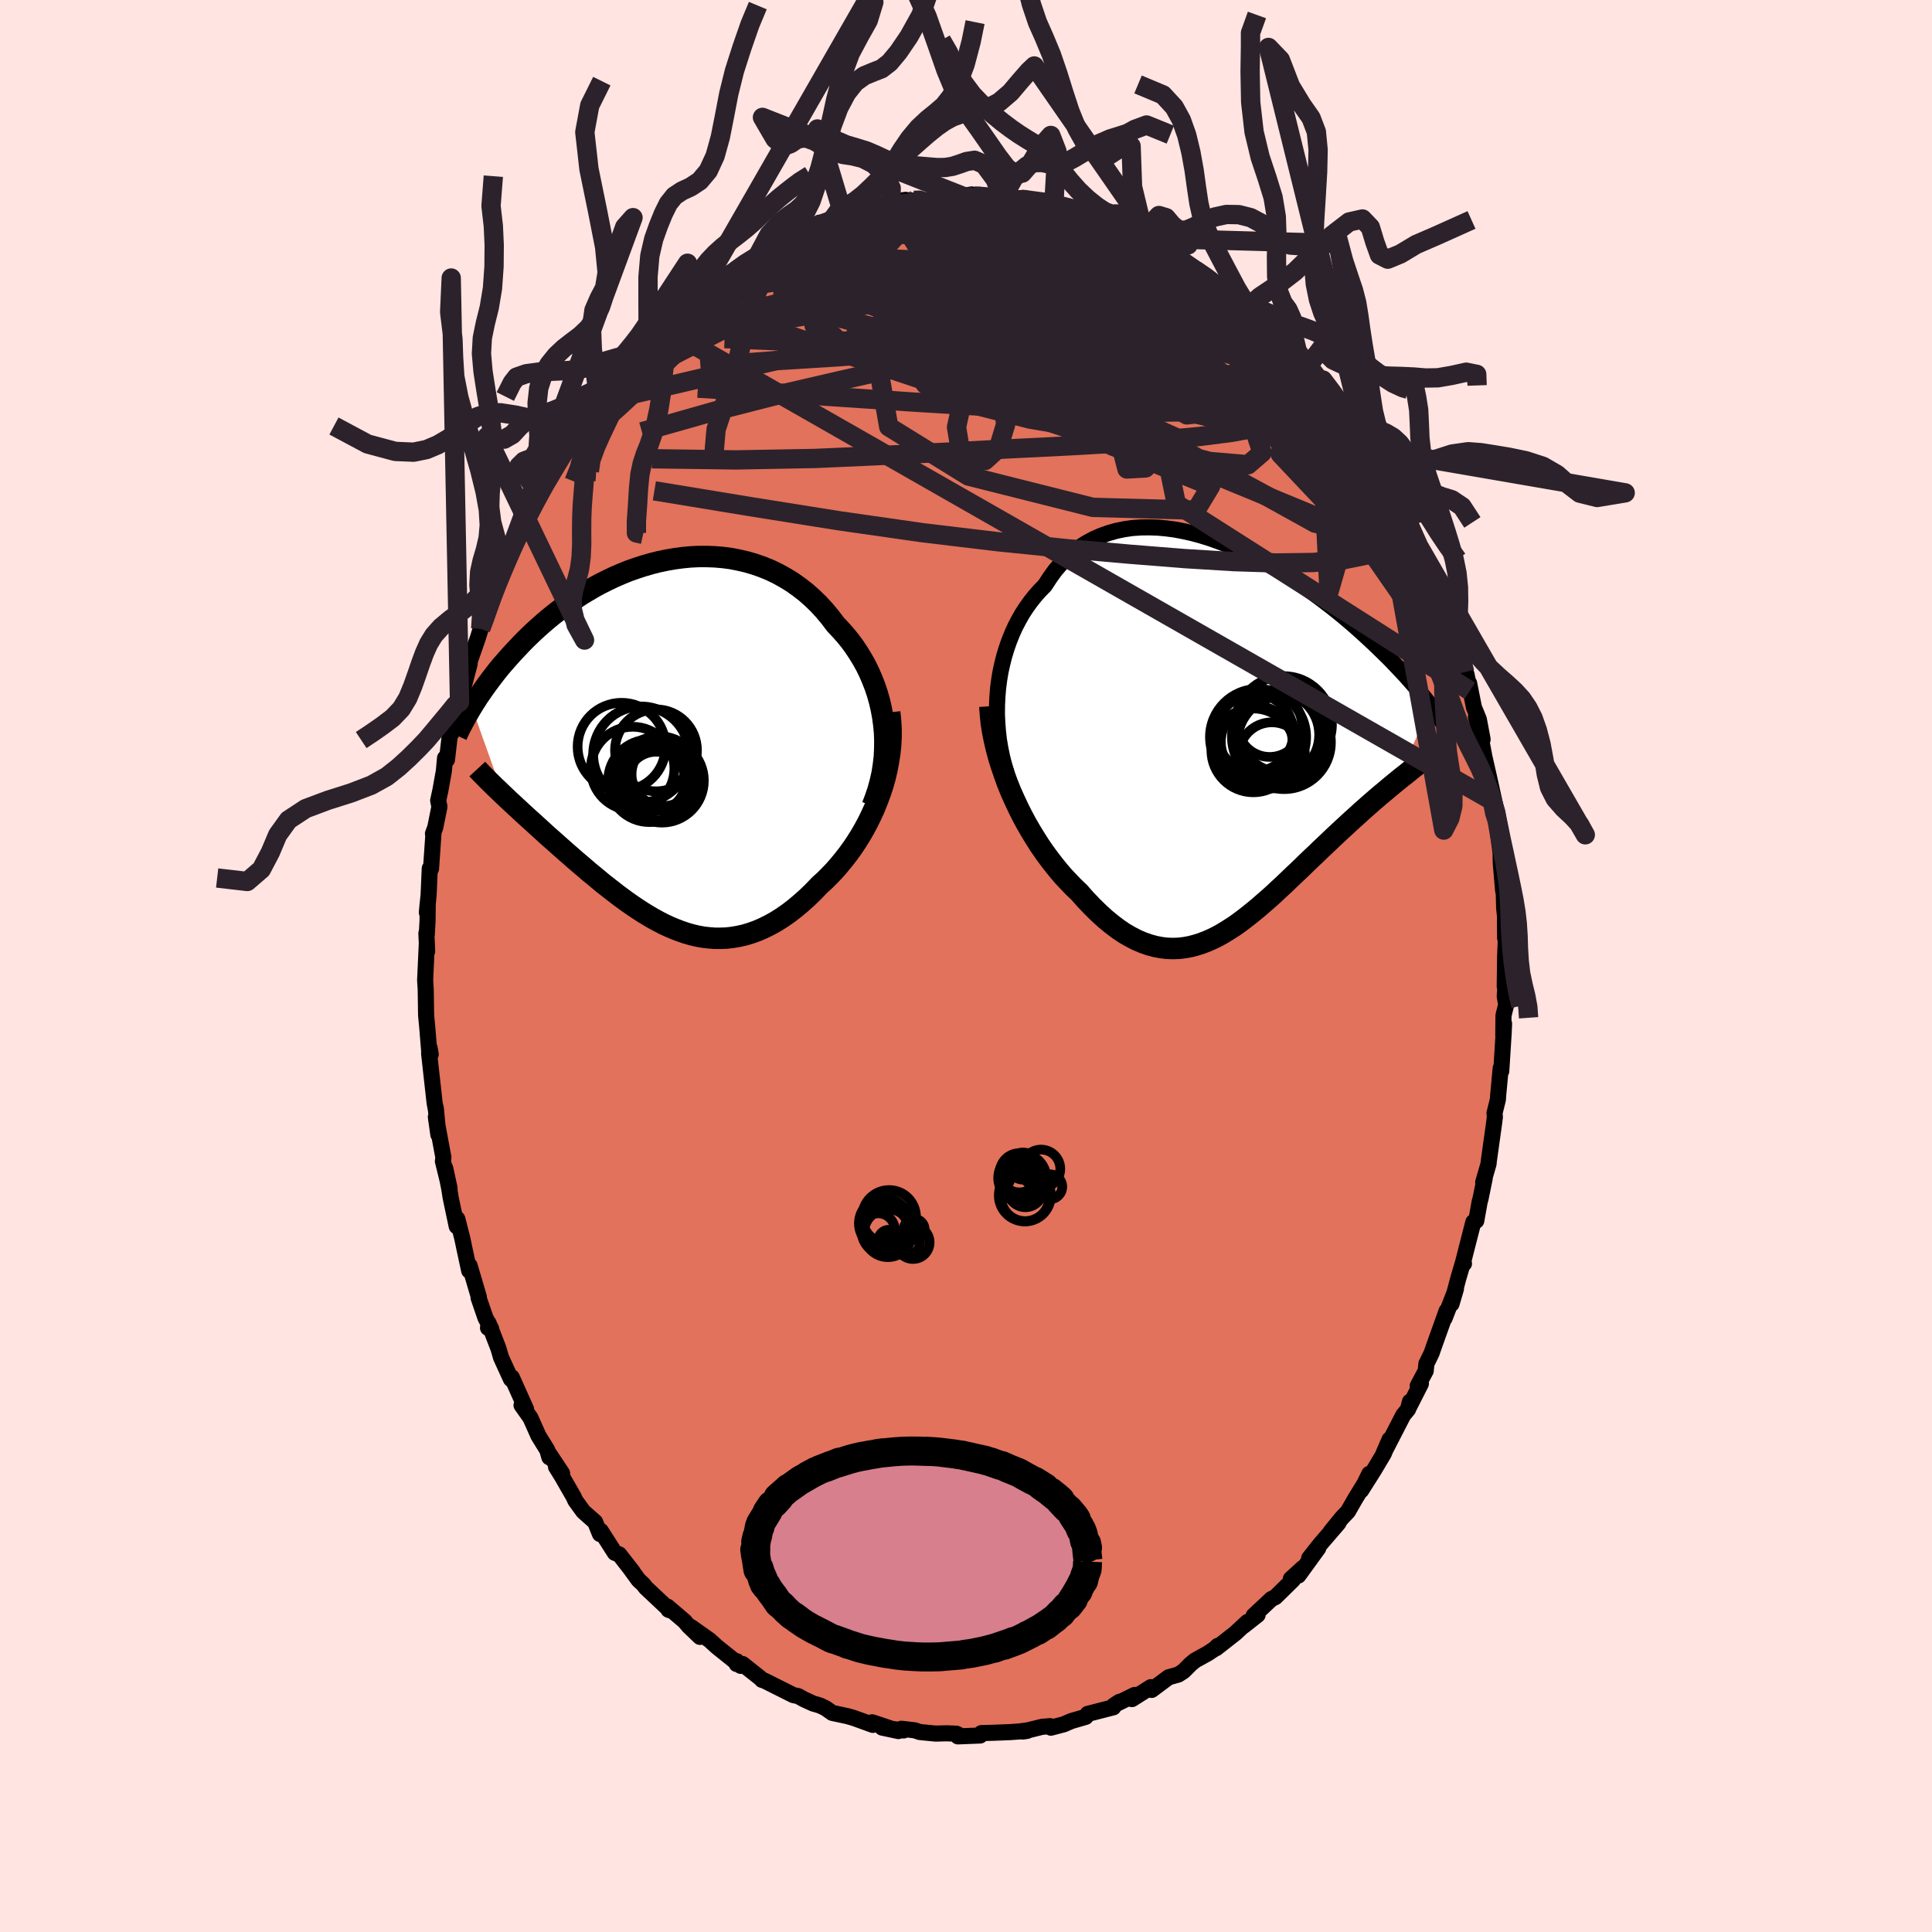 <svg viewBox="-100 -100 200 200" xmlns="http://www.w3.org/2000/svg" width="500" height="500" id="face-svg">
    <defs>
      <clipPath id="leftEyeClipPath">
        <polyline points="23.15,-2.13 23.04,-2.94 22.89,-3.75 22.71,-4.53 22.49,-5.31 22.24,-6.06 21.95,-6.8 21.64,-7.52 21.3,-8.22 20.92,-8.9 20.52,-9.55 20.1,-10.19 19.65,-10.8 19.17,-11.39 18.67,-11.95 18.16,-12.49 17.59,-13.24 17,-13.95 16.38,-14.62 15.73,-15.25 15.06,-15.84 14.36,-16.38 13.64,-16.89 12.9,-17.34 12.14,-17.76 11.37,-18.13 10.58,-18.45 9.78,-18.73 8.96,-18.97 8.14,-19.16 7.32,-19.32 6.48,-19.43 5.65,-19.5 4.81,-19.53 3.98,-19.53 3.15,-19.49 2.32,-19.41 1.49,-19.3 0.68,-19.16 -0.13,-18.99 -0.93,-18.79 -1.72,-18.56 -2.49,-18.31 -3.26,-18.04 -4,-17.74 -4.74,-17.42 -5.45,-17.08 -6.15,-16.73 -6.84,-16.36 -7.5,-15.97 -8.15,-15.58 -8.77,-15.17 -9.38,-14.76 -9.97,-14.34 -10.54,-13.91 -11.09,-13.48 -11.62,-13.05 -12.13,-12.61 -12.63,-12.17 -13.1,-11.74 -13.56,-11.3 -14,-10.87 -14.42,-10.44 -14.82,-10.01 -15.21,-9.6 -15.59,-9.18 -15.95,-8.77 -16.3,-8.37 -16.64,-7.97 -16.96,-7.57 -17.26,-7.18 -17.56,-6.79 -17.84,-6.41 -18.11,-6.04 -18.37,-5.67 -18.62,-5.31 -18.86,-4.96 -19.08,-4.61 -19.3,-4.27 -19.5,-3.94 -16.27,5.12 -15.96,5.41 -15.65,5.71 -15.32,6.01 -14.99,6.32 -14.65,6.63 -14.31,6.95 -13.96,7.27 -13.6,7.6 -13.23,7.93 -12.86,8.27 -12.48,8.61 -12.1,8.96 -11.71,9.32 -11.31,9.67 -10.9,10.03 -10.49,10.4 -10.07,10.77 -9.64,11.15 -9.2,11.53 -8.76,11.92 -8.3,12.31 -7.84,12.7 -7.38,13.1 -6.9,13.49 -6.42,13.89 -5.94,14.29 -5.44,14.68 -4.94,15.07 -4.44,15.46 -3.93,15.84 -3.41,16.22 -2.89,16.58 -2.36,16.94 -1.82,17.29 -1.28,17.62 -0.74,17.94 -0.19,18.24 0.37,18.53 0.93,18.79 1.5,19.03 2.07,19.25 2.65,19.45 3.24,19.62 3.83,19.76 4.42,19.87 5.02,19.94 5.63,19.99 6.24,19.99 6.86,19.97 7.48,19.9 8.11,19.79 8.74,19.65 9.37,19.46 10.01,19.23 10.66,18.95 11.31,18.63 11.96,18.27 12.61,17.86 13.26,17.41 13.91,16.91 14.57,16.36 15.22,15.78 15.87,15.15 16.52,14.47 17.03,14.01 17.53,13.51 18.02,13 18.5,12.45 18.97,11.88 19.43,11.29 19.88,10.67 20.31,10.03 20.73,9.36 21.13,8.67 21.51,7.96 21.86,7.24 22.2,6.49 22.51,5.72 22.8,4.94" />
      </clipPath>
      <clipPath id="rightEyeClipPath">
        <polyline points="-24.19,-5.22 -24.08,-6.08 -23.94,-6.93 -23.76,-7.76 -23.55,-8.58 -23.31,-9.37 -23.04,-10.14 -22.74,-10.89 -22.41,-11.62 -22.05,-12.31 -21.67,-12.98 -21.25,-13.62 -20.81,-14.23 -20.35,-14.81 -19.86,-15.36 -19.35,-15.88 -18.83,-16.68 -18.29,-17.43 -17.7,-18.12 -17.08,-18.75 -16.43,-19.32 -15.75,-19.84 -15.04,-20.29 -14.3,-20.69 -13.53,-21.03 -12.75,-21.31 -11.94,-21.54 -11.11,-21.71 -10.27,-21.83 -9.41,-21.89 -8.54,-21.9 -7.66,-21.87 -6.78,-21.79 -5.88,-21.67 -4.99,-21.5 -4.09,-21.3 -3.2,-21.06 -2.3,-20.78 -1.42,-20.47 -0.54,-20.14 0.34,-19.77 1.2,-19.38 2.05,-18.98 2.89,-18.55 3.71,-18.1 4.52,-17.64 5.31,-17.17 6.08,-16.68 6.84,-16.19 7.57,-15.7 8.29,-15.2 8.98,-14.69 9.65,-14.19 10.3,-13.69 10.93,-13.19 11.54,-12.69 12.12,-12.2 12.68,-11.72 13.22,-11.24 13.74,-10.77 14.24,-10.31 14.72,-9.86 15.18,-9.42 15.62,-8.99 16.05,-8.57 16.46,-8.16 16.85,-7.75 17.22,-7.36 17.58,-6.98 17.93,-6.61 18.26,-6.24 18.57,-5.89 18.87,-5.55 19.16,-5.21 19.43,-4.89 19.69,-4.57 19.94,-4.27 20.17,-3.98 20.39,-3.69 20.6,-3.41 17.03,4.44 16.7,4.71 16.36,4.99 16.02,5.28 15.67,5.57 15.31,5.87 14.95,6.18 14.58,6.5 14.2,6.83 13.82,7.17 13.43,7.51 13.04,7.87 12.64,8.23 12.23,8.6 11.82,8.98 11.41,9.36 10.98,9.76 10.55,10.16 10.11,10.58 9.67,11 9.21,11.43 8.76,11.87 8.29,12.31 7.82,12.76 7.35,13.22 6.87,13.68 6.38,14.14 5.89,14.61 5.4,15.08 4.9,15.54 4.4,16.01 3.89,16.47 3.37,16.92 2.86,17.37 2.34,17.8 1.81,18.23 1.28,18.64 0.75,19.04 0.21,19.42 -0.34,19.77 -0.89,20.11 -1.44,20.42 -2,20.7 -2.57,20.95 -3.14,21.17 -3.71,21.35 -4.29,21.5 -4.88,21.61 -5.48,21.68 -6.08,21.7 -6.69,21.68 -7.3,21.61 -7.92,21.49 -8.55,21.32 -9.18,21.1 -9.82,20.83 -10.46,20.5 -11.12,20.12 -11.77,19.68 -12.43,19.18 -13.1,18.63 -13.77,18.02 -14.44,17.36 -15.12,16.65 -15.8,15.88 -16.33,15.38 -16.85,14.84 -17.38,14.28 -17.89,13.69 -18.4,13.06 -18.9,12.41 -19.4,11.73 -19.88,11.03 -20.35,10.29 -20.81,9.54 -21.26,8.76 -21.69,7.96 -22.1,7.14 -22.49,6.31 -22.87,5.46" />
      </clipPath>
      <filter id="fuzzy">
        <feTurbulence id="turbulence" baseFrequency="0.05" numOctaves="3" type="noise" result="noise" />
        <feDisplacementMap in="SourceGraphic" in2="noise" scale="2" />
      </filter>
      <linearGradient id="rainbowGradient" x1="0%" y1="0%" x2="100%" y2="0%">
        <stop offset="0%" style="stop-color: [object Object]; stop-opacity: 1" />
        <stop offset="50%" style="stop-color: [object Object]; stop-opacity: 1" />
        <stop offset="100%" style="stop-color: [object Object]; stop-opacity: 1" />
      </linearGradient>
    </defs>
    <rect x="-100" y="-100" width="100%" height="100%" fill="rgb(255, 228, 225)" />
    <polyline id="faceContour" points="55.77,2.12 55.94,0.71 55.77,3.14 55.92,4 55.64,5.12 55.62,7.21 55.7,5.97 55.66,6.9 55.41,10.88 55.35,10.59 55.09,13.39 55.06,13.83 54.71,15.24 54.75,15.62 54.66,16.33 54.11,20.27 54.1,20.46 53.54,22.39 53.7,21.96 53.26,24.11 53.18,24.38 52.82,26.38 52.52,26.51 51.76,29.47 51.41,30.86 51.55,30.81 51.41,30.82 50.96,32.35 50.26,34.98 50.72,33.42 49.55,36.45 49.75,35.71 48.42,39.43 48.2,40.07 47.66,41.18 47.59,41.91 46.76,43.47 47.09,43.24 45.75,45.88 45.96,45.1 45.76,45.89 45.26,46.5 43.22,50.46 43.85,49.01 43.25,50.48 42.22,52.21 40.91,54.28 41.75,52.57 41.54,53.12 40.3,55.14 39.54,56.47 38.91,57.13 37.77,58.53 38.56,57.66 36.64,59.89 35.52,61.31 36.47,60.26 34.41,63.1 34.87,62.31 33.63,63.44 33.85,63.54 32.03,65.33 31.62,65.53 29.78,67.25 30.19,67.17 28.73,68.32 29.14,67.9 27.88,69.07 25.89,70.63 26.06,70.38 25.74,70.69 25.03,71.16 23.71,71.89 23.28,72.24 22.52,73 21.98,73.35 20.98,73.63 19.22,74.94 19.14,74.65 17.18,75.89 17.46,75.46 15.48,76.43 15.89,76.17 15.27,76.58 15.25,76.74 12.6,77.42 12.39,77.73 10.91,78.16 10.12,78.5 8.79,78.85 8.71,78.69 7.87,78.76 5.89,79.25 6.33,79.18 6.42,79.12 5.53,79.24 4.53,79.31 2.97,79.37 1.59,79.41 1.46,79.66 -0.84,79.75 -0.81,79.56 -0.99,79.47 -2.01,79.43 -3.14,79.46 -4.78,79.3 -5.32,79.12 -6.69,78.96 -6.47,79.14 -8.68,78.84 -7,79.2 -9.72,78.29 -9.64,78.56 -11.63,77.84 -12.25,77.66 -13.84,77.32 -14.54,76.83 -15.08,76.57 -15.46,76.45 -15.82,76.35 -16.78,75.91 -17.37,75.58 -17.87,75.48 -20.84,73.99 -21.12,73.9 -21.25,73.75 -23.13,72.26 -23.74,72.26 -23.73,71.97 -23.32,72.45 -25.77,70.49 -26.54,69.79 -28.46,68.43 -27.54,69.45 -28.72,68.32 -29.12,67.84 -30.9,66.32 -30.8,66.64 -30.65,66.7 -33.15,64.35 -33.41,64.01 -33.89,63.57 -34.89,62.2 -34.49,62.72 -35.9,60.91 -36.35,60.75 -37.81,58.47 -37.89,58.8 -38.08,58.34 -38.39,57.56 -39.61,56.48 -40.44,55.34 -40.61,54.96 -41.82,52.85 -42.44,51.85 -41.81,52.52 -43.19,50.44 -43.13,50.86 -43.34,50.12 -44.26,48.63 -45.09,46.77 -46.01,45.47 -45.54,45.88 -47.02,42.58 -47.06,42.81 -47.11,42.76 -48.13,40.53 -48.41,39.57 -49.42,36.97 -49.48,37.46 -49.15,37.56 -49.75,36.41 -50.46,34.34 -50.43,34.26 -51.39,31.01 -51.43,31.54 -51.91,29.31 -52.14,28.21 -52.66,26.18 -52.72,26.95 -53.34,24.02 -53.5,23.02 -53.91,20.94 -53.46,23.01 -54.15,20.21 -54.1,19.82 -54.88,15.63 -54.62,17.46 -54.89,14.69 -54.85,15.03 -55.01,14.16 -55.58,9.04 -55.41,9.14 -55.53,8.48 -55.55,9.04 -55.78,6.25 -55.88,5.21 -55.89,5.06 -55.93,2.41 -55.99,1.47 -55.82,-2.23 -55.78,-1.53 -55.86,-3.39 -55.82,-3.24 -55.74,-4.69 -55.72,-6.55 -55.81,-5.53 -55.63,-7.37 -55.51,-10.1 -55.38,-10.07 -55.13,-13.7 -55.18,-13.7 -54.94,-14.35 -54.51,-16.49 -54.64,-17.13 -54.41,-18.19 -54.05,-20.19 -53.93,-21.53 -53.73,-21.35 -53.38,-24.38 -53.29,-24.05 -53.17,-24.73 -52.46,-27.94 -52.43,-27.32 -51.38,-31.27 -51.46,-31.06 -51.66,-30.25 -51.48,-31.23 -50.53,-33.96 -50.24,-34.9 -49.88,-35.73 -49.11,-38.22 -49.09,-38.11 -48.6,-39.47 -47.99,-41 -47.8,-41.1 -47.16,-43.04 -46.19,-44.98 -46.84,-43.59 -46.09,-45.23 -45.24,-47.02 -44.07,-48.69 -44.09,-49.22 -43.96,-49.31 -42.79,-51.07 -42.6,-51.74 -42.22,-52.19 -40.66,-54.35 -41.91,-52.92 -40.92,-54.39 -39.55,-56.58 -38.47,-57.93 -38.56,-57.97 -36.89,-59.83 -38.1,-58.65 -36.33,-60.7 -36.07,-60.72 -34.28,-63 -33.67,-63.65 -33.69,-63.48 -33.52,-63.92 -31.31,-66.07 -32.08,-65.21 -30.68,-66.55 -29.9,-67.18 -28.23,-68.6 -27.98,-69.04 -27.52,-69.46 -26.71,-70.15 -26.85,-69.71 -25.72,-70.64 -24.88,-71.24 -23.81,-72 -23.28,-72.47 -20.82,-74.12 -20.79,-73.95 -21.73,-73.2 -19.68,-74.62 -18.13,-75.59 -17.48,-75.85 -16.52,-76.18 -16.72,-75.88 -15.17,-76.95 -14.75,-76.73 -13.74,-77.42 -13.17,-77.34 -11.69,-78.13 -11.89,-77.75 -10.54,-78.23 -8.52,-78.71 -8.67,-78.8 -6.62,-79.13 -7.79,-79.08 -6.26,-79.31 -5.32,-79.17 -3.58,-79.33 -2.8,-79.53 -2.12,-79.63 -1.17,-79.56 -1.78,-79.5 0.6,-79.87 0.37,-79.73 0.77,-79.55 3.74,-79.59 3.77,-79.46 5.18,-79.47 5.67,-79.49 6.01,-79.15 5.67,-79.38 8.79,-78.91 9.02,-78.76 9.08,-78.63 8.83,-78.87 10.75,-78.27 11.58,-78.03 14.35,-77.15 14.6,-76.74 14.98,-76.94 15.2,-76.54 14.96,-76.64 18.52,-75.35 17.85,-75.47 20.05,-74.38 19.19,-74.73 20.84,-74.11 22.28,-72.84 21.86,-73.38 22.83,-72.68 22.45,-72.81 23.72,-72.05 24.63,-71.57 26.13,-70.44 27.7,-69.22 29.23,-67.99 29.17,-68.18 29.15,-68.15 29.11,-68.24 31.03,-66 32.04,-65.31 31.56,-65.87 32.6,-64.57 32.72,-64.87 34.46,-62.94 35.26,-61.9 34.85,-62.33 36.78,-59.69 36.54,-60.2 36.6,-60.11 37.33,-59.09 38.86,-57.36 39.79,-55.94 40.15,-55.23 41.24,-53.64 41.23,-53.76 41.62,-53.26 43.11,-50.65 42.28,-52.09 43.6,-49.82 43.71,-49.65 44.61,-48.26 45.28,-46.7 45.48,-45.96 46.04,-45.15 45.9,-45.27 46.66,-43.83 47.62,-41.72 48.3,-39.97 48.8,-39.14 48.88,-38.29 49.57,-36.66 49.82,-35.76 50.59,-34.21 50.53,-33.91 50.9,-32.99 51.62,-30.42 51.81,-30.2 52.16,-28.49 52.08,-29.28 52.58,-26.78 53.09,-25.53 53.48,-23.46 52.79,-25.77 53.21,-24.08 53.66,-21.68 54.14,-19.57 54.78,-16.67 54.47,-17.11 54.71,-15.56 54.93,-15.25 55.23,-12.56 55.12,-13.42 55.34,-11.72 55.36,-10.63 55.6,-7.84 55.67,-7.48 55.71,-5.99 55.79,-5.24 55.81,-2.89 55.9,-3.24 55.81,-1 55.77,2.12 55.94,0.71" fill="rgb(226, 114, 91)" stroke="black" stroke-width="1.667" stroke-linejoin="round" filter="url(#fuzzy)" />
    <g transform="translate(27.51 -23.51)">
      <polyline id="rightCountour" points="-24.19,-5.22 -24.08,-6.08 -23.94,-6.93 -23.76,-7.76 -23.55,-8.58 -23.31,-9.37 -23.04,-10.14 -22.74,-10.89 -22.41,-11.62 -22.05,-12.31 -21.67,-12.98 -21.25,-13.62 -20.81,-14.23 -20.35,-14.81 -19.86,-15.36 -19.35,-15.88 -18.83,-16.68 -18.29,-17.43 -17.7,-18.12 -17.08,-18.75 -16.43,-19.32 -15.75,-19.84 -15.04,-20.29 -14.3,-20.69 -13.53,-21.03 -12.75,-21.31 -11.94,-21.54 -11.11,-21.71 -10.27,-21.83 -9.41,-21.89 -8.54,-21.9 -7.66,-21.87 -6.78,-21.79 -5.88,-21.67 -4.99,-21.5 -4.09,-21.3 -3.2,-21.06 -2.3,-20.78 -1.42,-20.47 -0.54,-20.14 0.34,-19.77 1.2,-19.38 2.05,-18.98 2.89,-18.55 3.71,-18.1 4.52,-17.64 5.31,-17.17 6.08,-16.68 6.84,-16.19 7.57,-15.7 8.29,-15.2 8.98,-14.69 9.65,-14.19 10.3,-13.69 10.93,-13.19 11.54,-12.69 12.12,-12.2 12.68,-11.72 13.22,-11.24 13.74,-10.77 14.24,-10.31 14.72,-9.86 15.18,-9.42 15.62,-8.99 16.05,-8.57 16.46,-8.16 16.85,-7.75 17.22,-7.36 17.58,-6.98 17.93,-6.61 18.26,-6.24 18.57,-5.89 18.87,-5.55 19.16,-5.21 19.43,-4.89 19.69,-4.57 19.94,-4.27 20.17,-3.98 20.39,-3.69 20.6,-3.41 17.03,4.44 16.7,4.71 16.36,4.99 16.02,5.28 15.67,5.57 15.31,5.87 14.95,6.18 14.58,6.5 14.2,6.83 13.82,7.17 13.43,7.51 13.04,7.87 12.64,8.23 12.23,8.6 11.82,8.98 11.41,9.36 10.98,9.76 10.55,10.16 10.11,10.58 9.67,11 9.21,11.43 8.76,11.87 8.29,12.31 7.82,12.76 7.35,13.22 6.87,13.68 6.38,14.14 5.89,14.61 5.4,15.08 4.9,15.54 4.4,16.01 3.89,16.47 3.37,16.92 2.86,17.37 2.34,17.8 1.81,18.23 1.28,18.64 0.75,19.04 0.21,19.42 -0.34,19.77 -0.89,20.11 -1.44,20.42 -2,20.7 -2.57,20.95 -3.14,21.17 -3.71,21.35 -4.29,21.5 -4.88,21.61 -5.48,21.68 -6.08,21.7 -6.69,21.68 -7.3,21.61 -7.92,21.49 -8.55,21.32 -9.18,21.1 -9.82,20.83 -10.46,20.5 -11.12,20.12 -11.77,19.68 -12.43,19.18 -13.1,18.63 -13.77,18.02 -14.44,17.36 -15.12,16.65 -15.8,15.88 -16.33,15.38 -16.85,14.84 -17.38,14.28 -17.89,13.69 -18.4,13.06 -18.9,12.41 -19.4,11.73 -19.88,11.03 -20.35,10.29 -20.81,9.54 -21.26,8.76 -21.69,7.96 -22.1,7.14 -22.49,6.31 -22.87,5.46" fill="white" stroke="white" stroke-width="0" stroke-linejoin="round" filter="url(#fuzzy)" />
    </g>
    <g transform="translate(-31.66 -22.86)">
      <polyline id="leftCountour" points="23.15,-2.13 23.04,-2.94 22.89,-3.75 22.71,-4.53 22.49,-5.31 22.24,-6.06 21.95,-6.8 21.64,-7.52 21.3,-8.22 20.92,-8.9 20.52,-9.55 20.1,-10.19 19.65,-10.8 19.17,-11.39 18.67,-11.95 18.16,-12.49 17.59,-13.24 17,-13.95 16.38,-14.62 15.73,-15.25 15.06,-15.84 14.36,-16.38 13.64,-16.89 12.9,-17.34 12.14,-17.76 11.37,-18.13 10.58,-18.45 9.78,-18.73 8.96,-18.97 8.14,-19.16 7.32,-19.32 6.48,-19.43 5.65,-19.5 4.81,-19.53 3.98,-19.53 3.15,-19.49 2.32,-19.41 1.49,-19.3 0.68,-19.16 -0.13,-18.99 -0.93,-18.79 -1.72,-18.56 -2.49,-18.31 -3.26,-18.04 -4,-17.74 -4.74,-17.42 -5.45,-17.08 -6.15,-16.73 -6.84,-16.36 -7.5,-15.97 -8.15,-15.58 -8.77,-15.17 -9.38,-14.76 -9.97,-14.34 -10.54,-13.91 -11.09,-13.48 -11.62,-13.05 -12.13,-12.61 -12.63,-12.17 -13.1,-11.74 -13.56,-11.3 -14,-10.87 -14.42,-10.44 -14.82,-10.01 -15.21,-9.6 -15.59,-9.18 -15.95,-8.77 -16.3,-8.37 -16.64,-7.97 -16.96,-7.57 -17.26,-7.18 -17.56,-6.79 -17.84,-6.41 -18.11,-6.04 -18.37,-5.67 -18.62,-5.31 -18.86,-4.96 -19.08,-4.61 -19.3,-4.27 -19.5,-3.94 -16.27,5.12 -15.96,5.41 -15.65,5.71 -15.32,6.01 -14.99,6.32 -14.65,6.63 -14.31,6.95 -13.96,7.27 -13.6,7.6 -13.23,7.93 -12.86,8.27 -12.48,8.61 -12.1,8.96 -11.71,9.32 -11.31,9.67 -10.9,10.03 -10.49,10.4 -10.07,10.77 -9.64,11.15 -9.2,11.53 -8.76,11.92 -8.3,12.31 -7.84,12.7 -7.38,13.1 -6.9,13.49 -6.42,13.89 -5.94,14.29 -5.44,14.68 -4.94,15.07 -4.44,15.46 -3.93,15.84 -3.41,16.22 -2.89,16.58 -2.36,16.94 -1.82,17.29 -1.28,17.62 -0.74,17.94 -0.19,18.24 0.37,18.53 0.93,18.79 1.5,19.03 2.07,19.25 2.65,19.45 3.24,19.62 3.83,19.76 4.42,19.87 5.02,19.94 5.63,19.99 6.24,19.99 6.86,19.97 7.48,19.9 8.11,19.79 8.74,19.65 9.37,19.46 10.01,19.23 10.66,18.95 11.31,18.63 11.96,18.27 12.61,17.86 13.26,17.41 13.91,16.91 14.57,16.36 15.22,15.78 15.87,15.15 16.52,14.47 17.03,14.01 17.53,13.51 18.02,13 18.5,12.45 18.97,11.88 19.43,11.29 19.88,10.67 20.31,10.03 20.73,9.36 21.13,8.67 21.51,7.96 21.86,7.24 22.2,6.49 22.51,5.72 22.8,4.94" fill="white" stroke="white" stroke-width="0" stroke-linejoin="round" filter="url(#fuzzy)" />
    </g>
    <g transform="translate(27.51 -23.51)">
      <polyline id="rightUpper" points="-23.3,3.58 -23.55,2.73 -23.77,1.87 -23.95,1 -24.1,0.11 -24.2,-0.78 -24.27,-1.68 -24.31,-2.57 -24.3,-3.46 -24.26,-4.34 -24.19,-5.22 -24.08,-6.08 -23.94,-6.93 -23.76,-7.76 -23.55,-8.58 -23.31,-9.37 -23.04,-10.14 -22.74,-10.89 -22.41,-11.62 -22.05,-12.31 -21.67,-12.98 -21.25,-13.62 -20.81,-14.23 -20.35,-14.81 -19.86,-15.36 -19.35,-15.88 -18.83,-16.68 -18.29,-17.43 -17.7,-18.12 -17.08,-18.75 -16.43,-19.32 -15.75,-19.84 -15.04,-20.29 -14.3,-20.69 -13.53,-21.03 -12.75,-21.31 -11.94,-21.54 -11.11,-21.71 -10.27,-21.83 -9.41,-21.89 -8.54,-21.9 -7.66,-21.87 -6.78,-21.79 -5.88,-21.67 -4.99,-21.5 -4.09,-21.3 -3.2,-21.06 -2.3,-20.78 -1.42,-20.47 -0.54,-20.14 0.34,-19.77 1.2,-19.38 2.05,-18.98 2.89,-18.55 3.71,-18.1 4.52,-17.64 5.31,-17.17 6.08,-16.68 6.84,-16.19 7.57,-15.7 8.29,-15.2 8.98,-14.69 9.65,-14.19 10.3,-13.69 10.93,-13.19 11.54,-12.69 12.12,-12.2 12.68,-11.72 13.22,-11.24 13.74,-10.77 14.24,-10.31 14.72,-9.86 15.18,-9.42 15.62,-8.99 16.05,-8.57 16.46,-8.16 16.85,-7.75 17.22,-7.36 17.58,-6.98 17.93,-6.61 18.26,-6.24 18.57,-5.89 18.87,-5.55 19.16,-5.21 19.43,-4.89 19.69,-4.57 19.94,-4.27 20.17,-3.98 20.39,-3.69 20.6,-3.41 20.8,-3.15 20.99,-2.89 21.17,-2.64 21.34,-2.4 21.5,-2.17 21.65,-1.94 21.8,-1.73 21.93,-1.52 22.05,-1.32 22.17,-1.12" fill="none" stroke="black" stroke-width="1.667" stroke-linejoin="round" filter="url(#fuzzy)" />
      <polyline id="rightLower" points="-25.04,-3.38 -24.98,-2.51 -24.89,-1.63 -24.75,-0.75 -24.57,0.15 -24.36,1.04 -24.12,1.94 -23.84,2.83 -23.54,3.71 -23.22,4.59 -22.87,5.46 -22.49,6.31 -22.1,7.14 -21.69,7.96 -21.26,8.76 -20.81,9.54 -20.35,10.29 -19.88,11.03 -19.4,11.73 -18.9,12.41 -18.4,13.06 -17.89,13.69 -17.38,14.28 -16.85,14.84 -16.33,15.38 -15.8,15.88 -15.12,16.65 -14.44,17.36 -13.77,18.02 -13.1,18.63 -12.43,19.18 -11.77,19.68 -11.12,20.12 -10.46,20.5 -9.82,20.83 -9.18,21.1 -8.55,21.32 -7.92,21.49 -7.3,21.61 -6.69,21.68 -6.08,21.7 -5.48,21.68 -4.88,21.61 -4.29,21.5 -3.71,21.35 -3.14,21.17 -2.57,20.95 -2,20.7 -1.44,20.42 -0.89,20.11 -0.34,19.77 0.21,19.42 0.75,19.04 1.28,18.64 1.81,18.23 2.34,17.8 2.86,17.37 3.37,16.92 3.89,16.47 4.4,16.01 4.9,15.54 5.4,15.08 5.89,14.61 6.38,14.14 6.87,13.68 7.35,13.22 7.82,12.76 8.29,12.31 8.76,11.87 9.21,11.43 9.67,11 10.11,10.58 10.55,10.16 10.98,9.76 11.41,9.36 11.82,8.98 12.23,8.6 12.64,8.23 13.04,7.87 13.43,7.51 13.82,7.17 14.2,6.83 14.58,6.5 14.95,6.18 15.31,5.87 15.67,5.57 16.02,5.28 16.36,4.99 16.7,4.71 17.03,4.44 17.35,4.18 17.67,3.92 17.98,3.68 18.28,3.44 18.57,3.2 18.85,2.98 19.13,2.76 19.4,2.54 19.66,2.34 19.92,2.14" fill="none" stroke="black" stroke-width="2.222" stroke-linejoin="round" filter="url(#fuzzy)" />
      <circle r="4.844" cx="5.422" cy="0.355" stroke="black" fill="none" stroke-width="1.0" filter="url(#fuzzy)" clip-path="url(#rightEyeClipPath)" /><circle r="3.422" cx="4.157" cy="1.705" stroke="black" fill="none" stroke-width="1.0" filter="url(#fuzzy)" clip-path="url(#rightEyeClipPath)" /><circle r="3.712" cx="2.582" cy="0.315" stroke="black" fill="none" stroke-width="1.0" filter="url(#fuzzy)" clip-path="url(#rightEyeClipPath)" /><circle r="4.978" cx="2.722" cy="-0.19" stroke="black" fill="none" stroke-width="1.0" filter="url(#fuzzy)" clip-path="url(#rightEyeClipPath)" /><circle r="3.994" cx="2.392" cy="-0.64" stroke="black" fill="none" stroke-width="1.0" filter="url(#fuzzy)" clip-path="url(#rightEyeClipPath)" /><circle r="3.33" cx="3.927" cy="-1.46" stroke="black" fill="none" stroke-width="1.0" filter="url(#fuzzy)" clip-path="url(#rightEyeClipPath)" /><circle r="4.954" cx="4.977" cy="-0.165" stroke="black" fill="none" stroke-width="1.0" filter="url(#fuzzy)" clip-path="url(#rightEyeClipPath)" /><circle r="5" cx="5.372" cy="-1.495" stroke="black" fill="none" stroke-width="1.0" filter="url(#fuzzy)" clip-path="url(#rightEyeClipPath)" /><circle r="4.454" cx="4.597" cy="-0.43" stroke="black" fill="none" stroke-width="1.0" filter="url(#fuzzy)" clip-path="url(#rightEyeClipPath)" /><circle r="4.34" cx="2.232" cy="1.19" stroke="black" fill="none" stroke-width="1.0" filter="url(#fuzzy)" clip-path="url(#rightEyeClipPath)" />
      </g>
    <g transform="translate(-31.66 -22.86)">
      <polyline id="leftUpper" points="21.96,6.29 22.28,5.45 22.56,4.61 22.79,3.76 22.98,2.91 23.11,2.06 23.21,1.21 23.25,0.37 23.26,-0.47 23.23,-1.31 23.15,-2.13 23.04,-2.94 22.89,-3.75 22.71,-4.53 22.49,-5.31 22.24,-6.06 21.95,-6.8 21.64,-7.52 21.3,-8.22 20.92,-8.9 20.52,-9.55 20.1,-10.19 19.65,-10.8 19.17,-11.39 18.67,-11.95 18.16,-12.49 17.59,-13.24 17,-13.95 16.38,-14.62 15.73,-15.25 15.06,-15.84 14.36,-16.38 13.64,-16.89 12.9,-17.34 12.14,-17.76 11.37,-18.13 10.58,-18.45 9.78,-18.73 8.96,-18.97 8.14,-19.16 7.32,-19.32 6.48,-19.43 5.65,-19.5 4.81,-19.53 3.98,-19.53 3.15,-19.49 2.32,-19.41 1.49,-19.3 0.68,-19.16 -0.13,-18.99 -0.93,-18.79 -1.72,-18.56 -2.49,-18.31 -3.26,-18.04 -4,-17.74 -4.74,-17.42 -5.45,-17.08 -6.15,-16.73 -6.84,-16.36 -7.5,-15.97 -8.15,-15.58 -8.77,-15.17 -9.38,-14.76 -9.97,-14.34 -10.54,-13.91 -11.09,-13.48 -11.62,-13.05 -12.13,-12.61 -12.63,-12.17 -13.1,-11.74 -13.56,-11.3 -14,-10.87 -14.42,-10.44 -14.82,-10.01 -15.21,-9.6 -15.59,-9.18 -15.95,-8.77 -16.3,-8.37 -16.64,-7.97 -16.96,-7.57 -17.26,-7.18 -17.56,-6.79 -17.84,-6.41 -18.11,-6.04 -18.37,-5.67 -18.62,-5.31 -18.86,-4.96 -19.08,-4.61 -19.3,-4.27 -19.5,-3.94 -19.7,-3.61 -19.88,-3.29 -20.06,-2.98 -20.23,-2.68 -20.39,-2.38 -20.54,-2.09 -20.69,-1.81 -20.82,-1.54 -20.95,-1.27 -21.07,-1.01" fill="none" stroke="black" stroke-width="2.222" stroke-linejoin="round" filter="url(#fuzzy)" />
      <polyline id="leftLower" points="23.76,-3.4 23.85,-2.55 23.9,-1.7 23.9,-0.85 23.86,0 23.77,0.85 23.64,1.68 23.48,2.52 23.29,3.34 23.06,4.15 22.8,4.94 22.51,5.72 22.2,6.49 21.86,7.24 21.51,7.96 21.13,8.67 20.73,9.36 20.31,10.03 19.88,10.67 19.43,11.29 18.97,11.88 18.5,12.45 18.02,13 17.53,13.51 17.03,14.01 16.52,14.47 15.87,15.15 15.22,15.78 14.57,16.36 13.91,16.91 13.26,17.41 12.61,17.86 11.96,18.27 11.31,18.63 10.66,18.95 10.01,19.23 9.37,19.46 8.74,19.65 8.11,19.79 7.48,19.9 6.86,19.97 6.24,19.99 5.63,19.99 5.02,19.94 4.42,19.87 3.83,19.76 3.24,19.62 2.65,19.45 2.07,19.25 1.5,19.03 0.93,18.79 0.37,18.53 -0.19,18.24 -0.74,17.94 -1.28,17.62 -1.82,17.29 -2.36,16.94 -2.89,16.58 -3.41,16.22 -3.93,15.84 -4.44,15.46 -4.94,15.07 -5.44,14.68 -5.94,14.29 -6.42,13.89 -6.9,13.49 -7.38,13.1 -7.84,12.7 -8.3,12.31 -8.76,11.92 -9.2,11.53 -9.64,11.15 -10.07,10.77 -10.49,10.4 -10.9,10.03 -11.31,9.67 -11.71,9.32 -12.1,8.96 -12.48,8.61 -12.86,8.27 -13.23,7.93 -13.6,7.6 -13.96,7.27 -14.31,6.95 -14.65,6.63 -14.99,6.32 -15.32,6.01 -15.65,5.71 -15.96,5.41 -16.27,5.12 -16.57,4.83 -16.86,4.55 -17.15,4.28 -17.43,4 -17.7,3.74 -17.96,3.48 -18.21,3.22 -18.46,2.97 -18.7,2.72 -18.93,2.47" fill="none" stroke="black" stroke-width="2.222" stroke-linejoin="round" filter="url(#fuzzy)" />
      <circle r="4.55" cx="-3.996" cy="0.162" stroke="black" fill="none" stroke-width="1.0" filter="url(#fuzzy)" clip-path="url(#leftEyeClipPath)" /><circle r="3.054" cx="-0.421" cy="3.732" stroke="black" fill="none" stroke-width="1.0" filter="url(#fuzzy)" clip-path="url(#leftEyeClipPath)" /><circle r="4.324" cx="-2.851" cy="2.417" stroke="black" fill="none" stroke-width="1.0" filter="url(#fuzzy)" clip-path="url(#leftEyeClipPath)" /><circle r="4.964" cx="-1.971" cy="0.957" stroke="black" fill="none" stroke-width="1.0" filter="url(#fuzzy)" clip-path="url(#leftEyeClipPath)" /><circle r="4.242" cx="-0.431" cy="0.537" stroke="black" fill="none" stroke-width="1.0" filter="url(#fuzzy)" clip-path="url(#leftEyeClipPath)" /><circle r="4.27" cx="-1.116" cy="3.692" stroke="black" fill="none" stroke-width="1.0" filter="url(#fuzzy)" clip-path="url(#leftEyeClipPath)" /><circle r="3.294" cx="0.334" cy="3.012" stroke="black" fill="none" stroke-width="1.0" filter="url(#fuzzy)" clip-path="url(#leftEyeClipPath)" /><circle r="4.352" cx="-0.106" cy="3.432" stroke="black" fill="none" stroke-width="1.0" filter="url(#fuzzy)" clip-path="url(#leftEyeClipPath)" /><circle r="3.722" cx="-0.271" cy="3.082" stroke="black" fill="none" stroke-width="1.0" filter="url(#fuzzy)" clip-path="url(#leftEyeClipPath)" /><circle r="4.344" cx="0.179" cy="3.672" stroke="black" fill="none" stroke-width="1.0" filter="url(#fuzzy)" clip-path="url(#leftEyeClipPath)" />
    </g>
    <g id="hairs">
      <polyline points="19.19,-74.73 20.62,-73.99 21.66,-73.28 22.5,-72.63 23.35,-71.93 24.32,-71.1 25.48,-70.13 26.8,-69.03 28.18,-67.86 29.54,-66.69 30.79,-65.59 31.87,-64.6 32.79,-63.75 33.57,-63.02 34.21,-62.42 34.71,-61.97 35.08,-61.67 35.34,-61.48 35.5,-61.37 35.53,-61.39 35.36,-61.68" fill="none" stroke="rgb(44, 34, 43)" stroke-width="2" stroke-linejoin="round" filter="url(#fuzzy)" /><polyline points="22.83,-72.68 22.85,-72.55 23.17,-72.1 23.45,-71.5 23.46,-70.85 23.01,-70.26 21.98,-69.81 20.33,-69.52 18.1,-69.33 15.35,-69.18 12.09,-69.04 8.26,-68.89 3.81,-68.78 -1.27,-68.71 -6.95,-68.7 -13.18,-68.79 -19.97,-69.07" fill="none" stroke="rgb(44, 34, 43)" stroke-width="2" stroke-linejoin="round" filter="url(#fuzzy)" /><polyline points="-2.12,-79.63 -1.33,-79.46 -0.18,-79.1 1.46,-78.5 3.51,-77.67 5.93,-76.6 8.65,-75.35 11.55,-73.95 14.54,-72.44 17.54,-70.87 20.55,-69.28 23.57,-67.7 26.64,-66.1 29.8,-64.39 33.11,-62.33" fill="none" stroke="rgb(44, 34, 43)" stroke-width="2" stroke-linejoin="round" filter="url(#fuzzy)" /><polyline points="41.24,-53.64 41.42,-53.44 41.82,-52.8 42.24,-52.11 42.59,-51.5 42.87,-50.98 43.06,-50.56 43.14,-50.27 43.08,-50.17 42.84,-50.33 42.4,-50.8 41.75,-51.56 40.88,-52.61 39.8,-53.96 38.47,-55.64 36.89,-57.71 34.98,-60.28 32.54,-63.6" fill="none" stroke="rgb(44, 34, 43)" stroke-width="2" stroke-linejoin="round" filter="url(#fuzzy)" /><polyline points="-11.69,-78.13 -11.16,-77.97 -9.66,-77.95 -7.74,-77.87 -5.62,-77.66 -3.33,-77.3 -0.84,-76.81 1.9,-76.21 4.86,-75.55 7.99,-74.84 11.21,-74.08 14.47,-73.26 17.74,-72.34 20.93,-71.42 23.82,-70.72" fill="none" stroke="rgb(44, 34, 43)" stroke-width="2" stroke-linejoin="round" filter="url(#fuzzy)" /><polyline points="-11.89,-77.75 -10.47,-78.17 -9.16,-78.49 -8.03,-78.71 -6.96,-78.86 -5.88,-78.96 -4.73,-79.03 -3.53,-79.1 -2.33,-79.16 -1.2,-79.23 -0.17,-79.29 0.75,-79.34 1.56,-79.38 2.27,-79.42 2.89,-79.44 3.39,-79.46 3.75,-79.47 3.9,-79.49 3.74,-79.5 3.18,-79.54 2.24,-79.6 1.2,-79.7" fill="none" stroke="rgb(44, 34, 43)" stroke-width="2" stroke-linejoin="round" filter="url(#fuzzy)" /><polyline points="23.72,-72.05 24.84,-71.3 26.23,-70.2 27.59,-69.03 28.78,-67.95 29.81,-66.95 30.77,-65.94 31.73,-64.88 32.71,-63.79 33.7,-62.7 34.66,-61.64 35.58,-60.64 36.44,-59.69 37.24,-58.8 37.93,-58.02 38.49,-57.38 38.86,-56.96 39.01,-56.84 38.88,-57.1 38.38,-57.81" fill="none" stroke="rgb(44, 34, 43)" stroke-width="2" stroke-linejoin="round" filter="url(#fuzzy)" /><polyline points="39.79,-55.94 40.03,-55.22 39.81,-54.72 39,-54.51 37.61,-54.52 35.6,-54.75 32.95,-55.19 29.61,-55.85 25.57,-56.73 20.82,-57.85 15.3,-59.26 8.94,-60.98 1.66,-63.01 -6.59,-65.29 -15.72,-67.83" fill="none" stroke="rgb(44, 34, 43)" stroke-width="2" stroke-linejoin="round" filter="url(#fuzzy)" /><polyline points="49.82,-35.76 50.31,-34.65 50.61,-33.77 50.87,-32.9 51.08,-32.15 51.19,-31.64 51.2,-31.39 51.09,-31.42 50.86,-31.75 50.48,-32.44 49.92,-33.55 49.19,-35.1 48.29,-37.04 47.24,-39.33 46.01,-42.05 44.57,-45.37 42.91,-49.36" fill="none" stroke="rgb(44, 34, 43)" stroke-width="2" stroke-linejoin="round" filter="url(#fuzzy)" /><polyline points="17.85,-75.47 19.25,-74.69 20.34,-73.91 21.6,-72.9 22.98,-71.72 24.4,-70.43 25.88,-69.06 27.46,-67.58 29.18,-65.98 31.02,-64.28 32.91,-62.53 34.73,-60.81 36.38,-59.23 37.76,-57.87 38.83,-56.81" fill="none" stroke="rgb(44, 34, 43)" stroke-width="2" stroke-linejoin="round" filter="url(#fuzzy)" /><polyline points="5.67,-79.49 6,-79.3 6.68,-79.17 7.44,-79.03 8.05,-78.9 8.51,-78.75 8.9,-78.59 9.26,-78.38 9.53,-78.15 9.62,-77.93 9.43,-77.74 8.94,-77.58 8.15,-77.45 7.1,-77.35 5.79,-77.25 4.19,-77.15 2.2,-77.08 -0.21,-77.02 -3.02,-77.02 -6.2,-77.06 -9.79,-77.16" fill="none" stroke="rgb(44, 34, 43)" stroke-width="2" stroke-linejoin="round" filter="url(#fuzzy)" /><polyline points="36.54,-60.2 36.83,-59.8 37.41,-58.99 37.98,-58.12 38.37,-57.39 38.48,-56.91 38.3,-56.72 37.84,-56.8 37.1,-57.14 36.1,-57.7 34.82,-58.5 33.23,-59.55 31.28,-60.86 28.93,-62.46 26.19,-64.37 23.11,-66.62 19.73,-69.22 16.01,-72.18 11.62,-75.53" fill="none" stroke="rgb(44, 34, 43)" stroke-width="2" stroke-linejoin="round" filter="url(#fuzzy)" /><polyline points="45.48,-45.96 45.86,-45.35 46.26,-44.56 46.76,-43.48 47.31,-42.27 47.8,-41.12 48.2,-40.12 48.49,-39.31 48.69,-38.69 48.79,-38.27 48.79,-38.04 48.68,-38.02 48.47,-38.21 48.13,-38.65 47.66,-39.37 47.02,-40.4 46.2,-41.78 45.18,-43.54 43.95,-45.69 42.52,-48.22 40.96,-51.08 39.32,-54.17 37.48,-57.61" fill="none" stroke="rgb(44, 34, 43)" stroke-width="2" stroke-linejoin="round" filter="url(#fuzzy)" /><polyline points="18.52,-75.35 18.48,-75.18 18.67,-74.83 18.65,-74.45 18.31,-74.05 17.58,-73.66 16.41,-73.29 14.78,-72.91 12.72,-72.49 10.24,-71.97 7.35,-71.37 4.01,-70.73 0.14,-70.1 -4.35,-69.56 -9.54,-69.12 -15.46,-68.73 -22.15,-68.2" fill="none" stroke="rgb(44, 34, 43)" stroke-width="2" stroke-linejoin="round" filter="url(#fuzzy)" /><polyline points="34.46,-62.94 34.91,-62.28 35.15,-61.78 35.23,-61.41 35.06,-61.24 34.68,-61.2 34.11,-61.24 33.3,-61.39 32.19,-61.73 30.68,-62.35 28.72,-63.3 26.31,-64.61 23.45,-66.27 20.09,-68.25 16.16,-70.57 11.54,-73.23 6.15,-76.27" fill="none" stroke="rgb(44, 34, 43)" stroke-width="2" stroke-linejoin="round" filter="url(#fuzzy)" /><polyline points="31.03,-66 31.5,-65.68 31.54,-65.54 31.42,-65.37 31.11,-65.19 30.53,-65.06 29.57,-65.08 28.18,-65.3 26.31,-65.78 23.95,-66.52 21.06,-67.49 17.63,-68.67 13.64,-70.06 9.08,-71.71 3.95,-73.71 -1.76,-76.09" fill="none" stroke="rgb(44, 34, 43)" stroke-width="2" stroke-linejoin="round" filter="url(#fuzzy)" /><polyline points="29.15,-68.15 29.62,-67.63 30.34,-66.83 30.82,-66.24 31.07,-65.84 31.16,-65.51 31.1,-65.2 30.89,-64.93 30.46,-64.72 29.8,-64.62 28.89,-64.65 27.74,-64.81 26.33,-65.08 24.68,-65.45 22.74,-65.91 20.49,-66.5 17.88,-67.26 14.91,-68.23 11.59,-69.42 7.91,-70.8 3.83,-72.37 -0.75,-74.07 -5.99,-75.87" fill="none" stroke="rgb(44, 34, 43)" stroke-width="2" stroke-linejoin="round" filter="url(#fuzzy)" /><polyline points="-24.88,-71.24 -23.76,-71.87 -22.3,-72.37 -20.65,-72.63 -18.86,-72.65 -16.83,-72.53 -14.51,-72.33 -11.93,-72.06 -9.14,-71.67 -6.19,-71.16 -3.11,-70.53 0.11,-69.8 3.47,-69 6.95,-68.14 10.52,-67.25 14.14,-66.37 17.77,-65.52 21.39,-64.72 25,-63.92 28.68,-62.98 32.56,-61.65" fill="none" stroke="rgb(44, 34, 43)" stroke-width="2" stroke-linejoin="round" filter="url(#fuzzy)" /><polyline points="14.35,-77.15 14.65,-76.9 15.07,-76.69 15.69,-76.4 16.52,-76.01 17.47,-75.57 18.42,-75.12 19.26,-74.71 19.97,-74.34 20.5,-74.05 20.85,-73.86 20.97,-73.77 20.86,-73.8 20.52,-73.94 19.96,-74.18 19.2,-74.52 18.28,-74.93 17.23,-75.45 15.96,-76.12" fill="none" stroke="rgb(44, 34, 43)" stroke-width="2" stroke-linejoin="round" filter="url(#fuzzy)" /><polyline points="21.86,-73.38 22.46,-72.93 22.95,-72.56 23.59,-72.11 24.33,-71.57 25.03,-71.02 25.53,-70.57 25.69,-70.3 25.5,-70.23 24.97,-70.33 24.18,-70.55 23.14,-70.89 21.86,-71.36 20.26,-71.98 18.34,-72.78 16.1,-73.75 13.55,-74.88 10.64,-76.2 7.28,-77.76" fill="none" stroke="rgb(44, 34, 43)" stroke-width="2" stroke-linejoin="round" filter="url(#fuzzy)" /><polyline points="0.6,-79.87 0.85,-79.68 1.92,-79.41 3.36,-79.05 4.88,-78.62 6.38,-78.1 7.89,-77.49 9.43,-76.82 11.03,-76.1 12.68,-75.34 14.35,-74.56 16.04,-73.75 17.76,-72.91 19.52,-72.03 21.29,-71.16 23,-70.32 24.57,-69.55 25.94,-68.89 27.13,-68.32 28.22,-67.77 29.3,-67.18 30.35,-66.52" fill="none" stroke="rgb(44, 34, 43)" stroke-width="2" stroke-linejoin="round" filter="url(#fuzzy)" /><polyline points="-27.98,-69.04 -27.4,-69.48 -26.64,-69.92 -25.69,-70.41 -24.51,-71.03 -23.15,-71.77 -21.67,-72.57 -20.14,-73.37 -18.63,-74.13 -17.17,-74.82 -15.79,-75.46 -14.49,-76.06 -13.29,-76.63 -12.25,-77.15 -11.37,-77.59 -10.66,-77.94 -10.1,-78.2 -9.74,-78.37 -9.75,-78.41" fill="none" stroke="rgb(44, 34, 43)" stroke-width="2" stroke-linejoin="round" filter="url(#fuzzy)" /><polyline points="-16.52,-76.18 -16.21,-76.26 -15.51,-76.56 -14.76,-76.87 -14.04,-77.13 -13.36,-77.35 -12.75,-77.52 -12.19,-77.64 -11.73,-77.71 -11.39,-77.71 -11.22,-77.63 -11.24,-77.45 -11.46,-77.16 -11.85,-76.77 -12.42,-76.29 -13.17,-75.72 -14.13,-75.06 -15.36,-74.29 -16.89,-73.37 -18.76,-72.29 -20.98,-71.01 -23.52,-69.58 -26.33,-68.03 -29.45,-66.33" fill="none" stroke="rgb(44, 34, 43)" stroke-width="2" stroke-linejoin="round" filter="url(#fuzzy)" /><polyline points="19.19,-74.73 20.59,-74.03 21.57,-73.43 22.3,-72.95 22.96,-72.5 23.69,-72 24.53,-71.43 25.44,-70.8 26.35,-70.16 27.13,-69.61 27.64,-69.24 27.79,-69.12 27.58,-69.25 27.06,-69.57 26.33,-70.05 25.44,-70.64 24.43,-71.36 23.3,-72.17" fill="none" stroke="rgb(44, 34, 43)" stroke-width="2" stroke-linejoin="round" filter="url(#fuzzy)" /><polyline points="45.9,-45.27 46.64,-43.76 47.28,-42.32 47.73,-41.17 48,-40.33 48.1,-39.77 48.06,-39.46 47.85,-39.42 47.49,-39.64 46.94,-40.16 46.22,-40.96 45.29,-42.08 44.16,-43.57 42.8,-45.44 41.22,-47.69 39.43,-50.33 37.41,-53.36 35.04,-56.89 32.18,-61.09 28.68,-66.02" fill="none" stroke="rgb(44, 34, 43)" stroke-width="2" stroke-linejoin="round" filter="url(#fuzzy)" /><polyline points="31.03,-66 31.65,-65.58 32.13,-65.15 32.76,-64.5 33.54,-63.67 34.37,-62.73 35.17,-61.79 35.87,-60.94 36.46,-60.21 36.92,-59.64 37.27,-59.21 37.53,-58.88 37.7,-58.65 37.74,-58.57 37.6,-58.72 37.2,-59.21 36.5,-60.08 35.46,-61.38 34.06,-63.01" fill="none" stroke="rgb(44, 34, 43)" stroke-width="2" stroke-linejoin="round" filter="url(#fuzzy)" /><polyline points="22.28,-72.84 22.25,-73 22.56,-72.82 23.07,-72.49 23.75,-72.02 24.53,-71.47 25.29,-70.91 25.9,-70.43 26.26,-70.09 26.34,-69.92 26.16,-69.9 25.76,-69.99 25.15,-70.19 24.31,-70.52 23.17,-71.01 21.72,-71.67 19.97,-72.49 17.98,-73.45 15.8,-74.55 13.35,-75.84 10.27,-77.4" fill="none" stroke="rgb(44, 34, 43)" stroke-width="2" stroke-linejoin="round" filter="url(#fuzzy)" /><polyline points="-21.73,-73.2 -19.94,-74.35 -18.44,-75.15 -17.14,-75.7 -15.92,-76.11 -14.7,-76.48 -13.44,-76.85 -12.17,-77.22 -10.91,-77.58 -9.7,-77.93 -8.56,-78.24 -7.49,-78.53 -6.51,-78.78 -5.67,-78.99 -5.04,-79.16 -4.73,-79.25 -4.83,-79.28 -5.39,-79.26" fill="none" stroke="rgb(44, 34, 43)" stroke-width="2" stroke-linejoin="round" filter="url(#fuzzy)" /><polyline points="0.6,-79.87 0.8,-79.73 1.71,-79.61 2.88,-79.51 4,-79.43 4.94,-79.36 5.71,-79.29 6.36,-79.21 6.91,-79.13 7.32,-79.06 7.54,-79.02 7.54,-79 7.32,-79 6.85,-79.02 6.06,-79.06 4.76,-79.15 2.76,-79.35" fill="none" stroke="rgb(44, 34, 43)" stroke-width="2" stroke-linejoin="round" filter="url(#fuzzy)" /><polyline points="-16.72,-75.88 -15.44,-76.5 -14.21,-76.73 -12.8,-76.82 -11.19,-76.81 -9.37,-76.74 -7.36,-76.6 -5.18,-76.42 -2.89,-76.18 -0.52,-75.89 1.88,-75.54 4.33,-75.14 6.82,-74.7 9.37,-74.23 11.95,-73.72 14.5,-73.21 16.9,-72.74 19.02,-72.38 20.78,-72.21 22.28,-72.18" fill="none" stroke="rgb(44, 34, 43)" stroke-width="2" stroke-linejoin="round" filter="url(#fuzzy)" /><polyline points="-26.85,-69.71 -25.85,-70.5 -24.92,-71.19 -24.02,-71.84 -23.19,-72.41 -22.49,-72.85 -21.93,-73.16 -21.48,-73.36 -21.13,-73.48 -20.87,-73.5 -20.75,-73.4 -20.8,-73.15 -21.05,-72.73 -21.5,-72.15 -22.15,-71.39 -23,-70.47 -24.06,-69.38 -25.33,-68.1 -26.85,-66.6 -28.65,-64.83 -30.76,-62.77 -33.18,-60.43 -35.85,-57.95 -38.7,-55.41" fill="none" stroke="rgb(44, 34, 43)" stroke-width="2" stroke-linejoin="round" filter="url(#fuzzy)" /><polyline points="45.9,-45.27 46.57,-43.84 47.01,-42.6 47.14,-41.79 46.92,-41.44 46.37,-41.52 45.5,-41.99 44.29,-42.87 42.74,-44.18 40.81,-45.92 38.53,-48.11 35.86,-50.77 32.73,-53.97 29.05,-57.76 24.73,-62.17 19.79,-67.18 14.41,-72.7" fill="none" stroke="rgb(44, 34, 43)" stroke-width="2" stroke-linejoin="round" filter="url(#fuzzy)" /><polyline points="-2.12,-79.63 -1.46,-79.58 -0.68,-79.57 0.31,-79.55 1.45,-79.49 2.65,-79.41 3.82,-79.33 4.88,-79.27 5.75,-79.21 6.39,-79.17 6.8,-79.14 6.96,-79.13 6.86,-79.15 6.53,-79.21 5.99,-79.33" fill="none" stroke="rgb(44, 34, 43)" stroke-width="2" stroke-linejoin="round" filter="url(#fuzzy)" /><polyline points="23.72,-72.05 24.64,-71.38 25.46,-70.51 25.85,-69.68 25.68,-69.03 24.93,-68.54 23.71,-68.12 22.08,-67.69 20.08,-67.23 17.65,-66.74 14.75,-66.24 11.36,-65.73 7.46,-65.19 3.05,-64.62 -1.89,-64.06 -7.38,-63.52 -13.43,-63.05 -20.08,-62.64 -27.49,-62.08" fill="none" stroke="rgb(44, 34, 43)" stroke-width="2" stroke-linejoin="round" filter="url(#fuzzy)" /><polyline points="-16.72,-75.88 -15.39,-76.46 -13.97,-76.59 -12.28,-76.52 -10.29,-76.32 -8,-76.01 -5.43,-75.59 -2.6,-75.06 0.43,-74.45 3.61,-73.75 6.86,-72.98 10.17,-72.17 13.54,-71.32 16.97,-70.44 20.49,-69.49 24.07,-68.43 27.68,-67.21" fill="none" stroke="rgb(44, 34, 43)" stroke-width="2" stroke-linejoin="round" filter="url(#fuzzy)" /><polyline points="35.26,-61.9 35.32,-61.58 35.4,-60.94 35.13,-60.44 34.55,-59.96 33.69,-59.42 32.53,-58.84 30.99,-58.29 28.99,-57.85 26.48,-57.55 23.46,-57.38 19.9,-57.33 15.82,-57.37 11.22,-57.5 6.11,-57.71 0.51,-58.01 -5.62,-58.39 -12.31,-58.84 -19.67,-59.33 -27.76,-59.82" fill="none" stroke="rgb(44, 34, 43)" stroke-width="2" stroke-linejoin="round" filter="url(#fuzzy)" /><polyline points="-16.72,-75.88 -15.54,-76.55 -14.57,-76.93 -13.63,-77.25 -12.69,-77.55 -11.76,-77.83 -10.86,-78.09 -10.01,-78.33 -9.25,-78.54 -8.67,-78.69 -8.31,-78.78 -8.21,-78.79 -8.34,-78.71 -8.72,-78.56 -9.34,-78.35 -10.27,-78.06 -11.57,-77.69 -13.25,-77.26" fill="none" stroke="rgb(44, 34, 43)" stroke-width="2" stroke-linejoin="round" filter="url(#fuzzy)" /><polyline points="-27.98,-69.04 -27.36,-69.43 -26.49,-69.69 -25.33,-69.92 -23.83,-70.19 -22.04,-70.49 -20.02,-70.78 -17.82,-71.03 -15.51,-71.2 -13.1,-71.31 -10.59,-71.34 -7.96,-71.33 -5.22,-71.27 -2.41,-71.17 0.45,-71.02 3.32,-70.84 6.19,-70.64 9.08,-70.41 11.98,-70.15 14.88,-69.87 17.75,-69.58 20.54,-69.34 23.27,-69.15 26.08,-68.86" fill="none" stroke="rgb(44, 34, 43)" stroke-width="2" stroke-linejoin="round" filter="url(#fuzzy)" /><polyline points="-28.23,-68.6 -27.88,-69.04 -27.37,-69.49 -26.78,-69.92 -26.11,-70.38 -25.36,-70.89 -24.58,-71.44 -23.81,-71.98 -23.13,-72.44 -22.63,-72.78 -22.34,-72.95 -22.25,-72.96 -22.34,-72.85 -22.61,-72.63 -23.07,-72.26 -23.8,-71.69 -24.87,-70.88 -26.33,-69.76 -28.29,-68.28" fill="none" stroke="rgb(44, 34, 43)" stroke-width="2" stroke-linejoin="round" filter="url(#fuzzy)" /><polyline points="45.48,-45.96 45.61,-45.42 45.25,-44.85 44.5,-44.07 43.27,-43.24 41.46,-42.54 39.01,-42.04 35.9,-41.77 32.16,-41.72 27.76,-41.86 22.69,-42.17 16.93,-42.63 10.46,-43.2 3.3,-43.92 -4.54,-44.86 -13.07,-46.08 -22.3,-47.55 -32.26,-49.19" fill="none" stroke="rgb(44, 34, 43)" stroke-width="2" stroke-linejoin="round" filter="url(#fuzzy)" /><polyline points="-25.72,-70.64 -24.73,-71.22 -23.44,-71.8 -21.91,-72.3 -20.27,-72.66 -18.52,-72.89 -16.62,-73.04 -14.53,-73.15 -12.27,-73.21 -9.88,-73.22 -7.41,-73.18 -4.89,-73.07 -2.31,-72.93 0.33,-72.75 3.02,-72.54 5.75,-72.31 8.51,-72.05 11.29,-71.79 14.07,-71.51 16.87,-71.18 19.66,-70.78 22.29,-70.39 24.5,-70.21" fill="none" stroke="rgb(44, 34, 43)" stroke-width="2" stroke-linejoin="round" filter="url(#fuzzy)" /><polyline points="31.03,-66 31.5,-65.66 31.53,-65.45 31.4,-65.15 31.11,-64.78 30.56,-64.4 29.65,-64.08 28.35,-63.89 26.61,-63.85 24.45,-63.96 21.87,-64.17 18.85,-64.44 15.38,-64.78 11.42,-65.21 6.95,-65.81 1.91,-66.64 -3.74,-67.66 -10.09,-68.78 -17.16,-69.93" fill="none" stroke="rgb(44, 34, 43)" stroke-width="2" stroke-linejoin="round" filter="url(#fuzzy)" /><polyline points="36.78,-59.69 36.53,-59.91 36.28,-59.6 35.92,-58.89 35.27,-58.02 34.18,-57.15 32.55,-56.39 30.34,-55.77 27.56,-55.25 24.21,-54.82 20.29,-54.46 15.82,-54.14 10.78,-53.85 5.14,-53.57 -1.12,-53.24 -8.06,-52.88 -15.66,-52.54 -23.83,-52.39 -32.52,-52.51" fill="none" stroke="rgb(44, 34, 43)" stroke-width="2" stroke-linejoin="round" filter="url(#fuzzy)" /><polyline points="36.6,-60.11 37.44,-58.99 38.22,-57.85 38.71,-56.94 38.9,-56.3 38.8,-55.93 38.43,-55.79 37.79,-55.85 36.9,-56.09 35.75,-56.5 34.32,-57.08 32.59,-57.84 30.52,-58.8 28.1,-59.99 25.32,-61.44 22.19,-63.16 18.73,-65.14 14.93,-67.37 10.77,-69.84 6.14,-72.6 0.87,-75.69" fill="none" stroke="rgb(44, 34, 43)" stroke-width="2" stroke-linejoin="round" filter="url(#fuzzy)" /><polyline points="20.84,-74.11 21.57,-73.39 21.63,-73.05 21.39,-72.7 20.98,-72.22 20.42,-71.58 19.66,-70.79 18.62,-69.89 17.16,-68.96 15.2,-68.03 12.69,-67.12 9.63,-66.19 6.06,-65.2 2.02,-64.14 -2.5,-63.02 -7.5,-61.85 -13.04,-60.61 -19.17,-59.19 -25.97,-57.45 -33.55,-55.3" fill="none" stroke="rgb(44, 34, 43)" stroke-width="2" stroke-linejoin="round" filter="url(#fuzzy)" /><polyline points="14.35,-77.15 14.66,-76.88 15.13,-76.64 15.84,-76.29 16.81,-75.81 17.91,-75.27 18.98,-74.74 19.92,-74.28 20.68,-73.88 21.27,-73.57 21.71,-73.33 21.97,-73.19 22.04,-73.15 21.87,-73.25 21.46,-73.48 20.79,-73.87 19.79,-74.42" fill="none" stroke="rgb(44, 34, 43)" stroke-width="2" stroke-linejoin="round" filter="url(#fuzzy)" /><polyline points="26.13,-70.44 27.39,-69.4 28,-68.77 28.07,-68.4 27.82,-68.09 27.37,-67.73 26.73,-67.33 25.85,-66.94 24.68,-66.59 23.19,-66.25 21.38,-65.92 19.22,-65.59 16.69,-65.29 13.78,-65.04 10.47,-64.89 6.77,-64.82 2.66,-64.81 -1.87,-64.81 -6.88,-64.77 -12.43,-64.69 -18.51,-64.68 -24.99,-64.95" fill="none" stroke="rgb(44, 34, 43)" stroke-width="2" stroke-linejoin="round" filter="url(#fuzzy)" /><polyline points="6.01,-79.15 6.66,-79.11 7.9,-78.79 9.06,-78.37 10.18,-77.86 11.45,-77.24 12.92,-76.5 14.51,-75.7 16.14,-74.86 17.72,-74.02 19.21,-73.19 20.64,-72.37 22.05,-71.56 23.43,-70.75 24.75,-70 25.96,-69.31 27.02,-68.73 27.92,-68.23 28.68,-67.79 29.31,-67.42 29.75,-67.16 29.82,-67.24" fill="none" stroke="rgb(44, 34, 43)" stroke-width="2" stroke-linejoin="round" filter="url(#fuzzy)" /><polyline points="-1.78,-79.5 -0.19,-79.62 0.99,-79.45 2.37,-79.11 3.94,-78.68 5.58,-78.18 7.21,-77.62 8.84,-77.01 10.48,-76.33 12.17,-75.61 13.9,-74.84 15.65,-74.05 17.38,-73.26 19.1,-72.48 20.79,-71.72 22.45,-70.97 24.05,-70.23 25.51,-69.53 26.74,-68.94 27.66,-68.57 28.3,-68.45" fill="none" stroke="rgb(44, 34, 43)" stroke-width="2" stroke-linejoin="round" filter="url(#fuzzy)" /><polyline points="-23.81,-72 -22.85,-72.7 -21.85,-73.32 -21.06,-73.78 -20.28,-74.2 -19.45,-74.66 -18.59,-75.12 -17.78,-75.54 -17.07,-75.88 -16.47,-76.15 -15.99,-76.34 -15.63,-76.47 -15.4,-76.52 -15.3,-76.48 -15.34,-76.37 -15.55,-76.15 -15.95,-75.83 -16.59,-75.38 -17.5,-74.79 -18.69,-74.05 -20.15,-73.21 -21.81,-72.29 -23.63,-71.32 -25.65,-70.26" fill="none" stroke="rgb(44, 34, 43)" stroke-width="2" stroke-linejoin="round" filter="url(#fuzzy)" /><polyline points="-8.67,-78.8 -18.58,-69.64 -12.65,-64.24 -4,-62.4 3.42,-62.88 9.1,-64.44 12.64,-66.27 14.03,-67.79 13.97,-68.52 13.4,-68.33 13.03,-67.45 13.19,-66.22 13.89,-64.84 14.83,-63.27 15.57,-61.23 15.82,-58.36 15.83,-54.7 16.66,-51.45 18.59,-51.56 13.81,-58.89 -21.73,-73.2" fill="none" stroke="rgb(44, 34, 43)" stroke-width="2" stroke-linejoin="round" filter="url(#fuzzy)" /><polyline points="-38.47,-57.93 -35.43,-58.98 -24.58,-61.51 -10.88,-64.73 -2.09,-66.96 -0.83,-67.31 -4.81,-65.32 -8.93,-61.18 -8,-55.82 0.25,-50.72 13.12,-47.48 23.82,-47.19 25.33,-49.69 15.18,-53.82 0.56,-60.46 14.96,-76.64" fill="none" stroke="rgb(44, 34, 43)" stroke-width="2" stroke-linejoin="round" filter="url(#fuzzy)" /><polyline points="-8.67,-78.8 -5.56,-75.3 -1.65,-69.1 1.3,-66.25 2.54,-66.37 4.31,-66.91 8.23,-66.16 14.35,-63.84 21.28,-60.82 26.73,-58.64 28.73,-58.61 27,-60.9 23.22,-64.25 19.22,-67.11 14.79,-69.12 11.17,-70.59 29.15,-68.15" fill="none" stroke="rgb(44, 34, 43)" stroke-width="2" stroke-linejoin="round" filter="url(#fuzzy)" /><polyline points="34.46,-62.94 18.74,-67.8 16.61,-63.76 19.13,-59.17 22.86,-57.05 25.35,-57.33 26.74,-58.06 28.2,-57.49 29.88,-55.46 30.65,-53.14 29.2,-51.89 25.22,-52.23 19.45,-53.71 12.96,-55.57 6.63,-57.69 1.39,-60.6 -1.4,-64.52 -0.9,-68.12 1.9,-68.2 9.5,-60.36 48.8,-39.14" fill="none" stroke="rgb(44, 34, 43)" stroke-width="2" stroke-linejoin="round" filter="url(#fuzzy)" /><polyline points="-36.89,-59.83 -25.42,-65.74 -8.73,-68.74 5.37,-68.6 15.74,-66.36 22.57,-63.42 25.7,-61.22 25.27,-60.6 22.42,-61.41 19.08,-62.74 17.17,-63.55 17.61,-63.34 19.97,-62.47 22.91,-61.82 24.93,-62.17 25.19,-63.74 23.64,-66.15 20.85,-68.69 17.83,-70.71 15.98,-71.66 16.59,-71.22 19.53,-69.76 21.67,-69.11 19.3,-71.87 20.84,-74.11" fill="none" stroke="rgb(44, 34, 43)" stroke-width="2" stroke-linejoin="round" filter="url(#fuzzy)" /><polyline points="48.8,-39.14 35.59,-46.8 21.68,-52.53 13.31,-55.33 9.58,-57.82 8.46,-60.34 7.86,-62.42 6.73,-63.67 4.99,-63.86 2.96,-62.93 1.02,-61.02 -0.4,-58.45 -0.98,-55.78 -0.62,-53.59 0.49,-52.35 1.97,-52.33 3.35,-53.59 4.1,-56.06 3.76,-59.43 2.55,-62.98 2.1,-65.61 5.31,-66.3 13.17,-65.14 17.08,-65.25 -8.67,-78.8" fill="none" stroke="rgb(44, 34, 43)" stroke-width="2" stroke-linejoin="round" filter="url(#fuzzy)" /><polyline points="-23.81,-72 -28.97,-64.75 -19,-67.7 -7.61,-70.92 -1.26,-72.04 0.25,-71.39 -0.12,-69.89 -0.23,-68.27 0.26,-66.88 0.66,-65.82 0.39,-65 -0.55,-64.16 -1.69,-63.03 -2.29,-61.48 -1.55,-59.67 1.27,-57.98 6.64,-56.61 14.05,-55.37 21.03,-54.2 22.67,-54.28 13.87,-58.27 -2.63,-67.43 0.6,-79.87" fill="none" stroke="rgb(44, 34, 43)" stroke-width="2" stroke-linejoin="round" filter="url(#fuzzy)" /><polyline points="-28.23,-68.6 14.17,-54.45 18.32,-59.03 15.11,-62.63 11.92,-62.17 8.34,-59.85 3.92,-58.13 -0.58,-58.24 -4.19,-60.19 -6.45,-63.26 -7.61,-66.5 -8.03,-69.04 -7.8,-70.28 -6.76,-70.04 -4.78,-68.59 -1.98,-66.48 1.66,-64.15 6.7,-61.55 13.8,-58.1 23.33,-52.94 36.14,-45.84 45.9,-45.27" fill="none" stroke="rgb(44, 34, 43)" stroke-width="2" stroke-linejoin="round" filter="url(#fuzzy)" /><polyline points="31.56,-65.87 22.23,-70.14 14.4,-71.23 7.46,-72.21 3.26,-71.7 1.07,-69.41 -1.05,-66.49 -4.44,-64.33 -8.94,-63.67 -13.2,-64.48 -15.73,-66.31 -15.93,-68.48 -14.24,-70.29 -11.66,-71.14 -8.95,-70.69 -5.99,-68.99 -1.95,-66.45 4.12,-63.7 12.19,-61.25 20.9,-59.27 28.09,-57.52 32.16,-55.8 32.76,-54.58 32.54,-52.99 50.53,-33.91" fill="none" stroke="rgb(44, 34, 43)" stroke-width="2" stroke-linejoin="round" filter="url(#fuzzy)" /><polyline points="49.82,-35.76 32.78,-54.9 24.1,-61.22 22.67,-61.81 24.17,-61.15 26.16,-60.87 27.55,-61.04 27.96,-61.24 27.21,-61.22 25.11,-61.1 21.72,-61.11 17.58,-61.27 13.79,-61.3 11.47,-60.92 11.09,-60.2 12.11,-59.66 13.35,-59.97 13.79,-61.31 13.12,-63.21 11.39,-64.93 8.23,-66.37 3.18,-68.02 -1.54,-69.09 3.61,-65.51 41.62,-53.26" fill="none" stroke="rgb(44, 34, 43)" stroke-width="2" stroke-linejoin="round" filter="url(#fuzzy)" /><polyline points="-6.26,-79.31 13.9,-68.74 14.62,-66.98 8.74,-67.06 -0.01,-67.39 -7.68,-66.91 -11.41,-65.42 -10.45,-63.7 -6.01,-62.83 -0.4,-63.37 4.02,-65.06 5.73,-66.87 4.55,-67.65 1.6,-66.7 -1.11,-64.1 -1.58,-60.85 1.11,-58.48 6.16,-58.32 11.4,-60.62 14.74,-64.1 15.41,-66.42 13.23,-65.92 6.66,-63.66 -3.74,-64.71 8.83,-78.87" fill="none" stroke="rgb(44, 34, 43)" stroke-width="2" stroke-linejoin="round" filter="url(#fuzzy)" /><polyline points="-1.17,-79.56 2.84,-70.52 -3.62,-69.24 -4.24,-71.89 -2.2,-74.72 -1.07,-76.43 -1.66,-76.99 -3.1,-76.56 -4.27,-75.2 -4.67,-72.9 -4.48,-69.9 -4.32,-66.77 -4.93,-64.23 -6.72,-62.78 -9.33,-62.52 -11.34,-63.04 -10.56,-63.62 -5.11,-63.28 4.79,-61.05 15.44,-56.78 20.9,-52.1 21.77,-47.84 52.16,-28.49" fill="none" stroke="rgb(44, 34, 43)" stroke-width="2" stroke-linejoin="round" filter="url(#fuzzy)" /><polyline points="29.15,-68.15 10.85,-74.1 0.26,-72.41 -3.41,-68.69 -3.06,-66.18 -1.64,-65.74 -0.61,-66.82 0.2,-68.39 1.81,-69.65 4.82,-70.3 8.71,-70.46 12.1,-70.48 13.64,-70.73 12.83,-71.45 10.46,-72.48 8.52,-73.06 9.5,-72.04 14.81,-68.95 22.38,-65.74 25.18,-67.52 17.85,-75.47" fill="none" stroke="rgb(44, 34, 43)" stroke-width="2" stroke-linejoin="round" filter="url(#fuzzy)" /><polyline points="-32.08,-65.21 -6.76,-72.02 0.63,-69.67 5.49,-63.97 6.81,-60.39 3.33,-60.2 -2.63,-61.99 -7.69,-64.02 -9.9,-65.35 -9.26,-65.91 -6.86,-66.02 -3.81,-65.92 -0.67,-65.71 2.53,-65.41 5.75,-65.08 8.61,-64.8 10.39,-64.48 10.44,-63.72 8.72,-62.29 5.8,-60.74 2.51,-60.73 -0.13,-63.91 -0.06,-69.85 4.32,-75.36 0.6,-79.87" fill="none" stroke="rgb(44, 34, 43)" stroke-width="2" stroke-linejoin="round" filter="url(#fuzzy)" /><polyline points="-2.12,-79.63 -1.52,-79.56 -0.93,-79.53 -0.21,-79.47 0.62,-79.37 1.53,-79.24 2.47,-79.07 3.39,-78.87 4.24,-78.63 5.01,-78.35 5.73,-78.04 6.43,-77.72 7.13,-77.41 7.82,-77.11 8.51,-76.83 9.23,-76.55 10.02,-76.23 10.93,-75.85 11.97,-75.4 13,-74.91 13.86,-74.47 14.4,-74.15 14.65,-73.8 -21.07,-87.85 -19.77,-85.62 -18.86,-84.88 -18.16,-85.13 -17.45,-85.61 -16.62,-85.74 -15.68,-85.4 -14.69,-84.81 -13.7,-84.3 -12.73,-84.01 -11.73,-83.86 -10.68,-83.6 -9.59,-83.04 -8.54,-82.07 -7.74,-80.52 -7.79,-79.08" fill="none" stroke="rgb(44, 34, 43)" stroke-width="2" stroke-linejoin="round" filter="url(#fuzzy)" /><polyline points="-11.89,-77.75 -10.64,-78.96 -9.59,-80.27 -8.76,-81.32 -8.06,-82.24 -7.4,-83.26 -6.67,-84.45 -5.84,-85.67 -4.92,-86.77 -3.98,-87.65 -3.09,-88.37 -2.28,-89.07 -1.54,-90.02 -0.81,-91.42 -0.09,-93.34 0.53,-95.68 0.94,-97.71" fill="none" stroke="rgb(44, 34, 43)" stroke-width="2" stroke-linejoin="round" filter="url(#fuzzy)" /><polyline points="-13.74,-77.42 -13.13,-78.26 -12.34,-78.66 -11.51,-79.16 -10.63,-79.85 -9.76,-80.67 -8.93,-81.5 -8.15,-82.28 -7.37,-83.04 -6.56,-83.8 -5.7,-84.59 -4.8,-85.39 -3.9,-86.17 -3.03,-86.87 -2.2,-87.45 -1.39,-87.89 -0.58,-88.18 0.28,-88.37 1.23,-88.54 2.29,-88.83 3.44,-89.43 4.6,-90.42 5.66,-91.67 6.51,-92.64 7.07,-93.17 45.56,-37.7 45.97,-36.93 46.48,-36.1 47.02,-35.2 47.52,-34.26 47.95,-33.29 48.33,-32.3 48.69,-31.29 49.06,-30.29 49.44,-29.32 49.81,-28.38 50.17,-27.45 50.51,-26.53 50.84,-25.63 51.17,-24.75 51.53,-23.88 51.98,-22.95 52.52,-21.89 53.14,-20.64 53.75,-19.26 54.25,-17.89 54.56,-16.72 54.73,-15.84 54.93,-15.25" fill="none" stroke="rgb(44, 34, 43)" stroke-width="2" stroke-linejoin="round" filter="url(#fuzzy)" /><polyline points="-26.09,-53.03 -25.87,-55.56 -25.35,-57.12 -24.9,-58.5 -24.53,-59.66 -24.2,-60.64 -23.91,-61.59 -23.63,-62.68 -23.34,-63.96 -23,-65.41 -22.59,-66.97 -22.11,-68.51 -21.58,-69.88 -21.01,-70.96 -20.39,-71.72 -19.69,-72.26 -18.86,-72.8 -17.96,-73.62 -17.17,-74.9 -16.52,-76.18" fill="none" stroke="rgb(44, 34, 43)" stroke-width="2" stroke-linejoin="round" filter="url(#fuzzy)" /><polyline points="-18.13,-75.59 -17.7,-76.78 -17.14,-77.31 -16.6,-78.06 -16.04,-79.18 -15.51,-80.75 -14.99,-82.71 -14.46,-84.87 -13.87,-86.96 -13.17,-88.83 -12.36,-90.36 -11.47,-91.48 -10.53,-92.16 -9.61,-92.54 -8.74,-92.88 -7.91,-93.52 -7,-94.61 -5.91,-96.21 -4.67,-98.44 -3.58,-101.65" fill="none" stroke="rgb(44, 34, 43)" stroke-width="2" stroke-linejoin="round" filter="url(#fuzzy)" /><polyline points="-18.13,-75.59 -17.37,-75.35 -16.77,-75.57 -16.15,-75.84 -15.47,-76.1 -14.73,-76.35 -13.97,-76.59 -13.19,-76.81 -12.38,-76.97 -11.53,-77.05 -10.64,-77.06 -9.73,-76.99 -8.83,-76.88 -8,-76.75 -7.26,-76.63 -6.57,-76.51 -5.8,-76.38 -4.79,-76.28 -3.44,-76.27 -21.73,-73.2 -20.38,-75.73 -19.22,-76.99 -18.31,-77.7 -17.55,-78.22 -16.89,-78.82 -16.27,-79.69 -15.68,-80.94 -15.12,-82.6 -14.58,-84.68 -14.05,-87.1 -13.48,-89.7 -12.81,-92.24 -11.98,-94.47 -11.03,-96.26 -10.12,-97.88 -9.54,-99.78 -9.9,-100.54 -27.98,-69.04 -28.41,-67.91 -29.21,-66.75 -30.09,-65.94 -30.88,-65.24 -31.56,-64.52 -32.15,-63.76 -32.73,-63.02 -33.34,-62.3 -33.98,-61.54 -34.63,-60.72 -35.26,-59.84 -35.83,-58.92 -36.34,-58 -36.79,-57.07 -37.25,-56.1 -37.77,-55.01 -38.33,-53.75 -38.83,-52.38 -38.99,-51.22 -38.28,-51.17" fill="none" stroke="rgb(44, 34, 43)" stroke-width="2" stroke-linejoin="round" filter="url(#fuzzy)" /><polyline points="-28.23,-68.6 -29.45,-67.29 -30.19,-65.96 -30.69,-64.69 -31.04,-63.39 -31.26,-61.99 -31.42,-60.52 -31.57,-59.07 -31.79,-57.65 -32.08,-56.3 -32.43,-55.06 -32.81,-53.95 -33.2,-52.98 -33.52,-52.01 -33.76,-50.87 -33.9,-49.43 -34,-47.73 -34.12,-46.03 -34.12,-44.83 -33.43,-44.68" fill="none" stroke="rgb(44, 34, 43)" stroke-width="2" stroke-linejoin="round" filter="url(#fuzzy)" /><polyline points="-40.58,-50.16 -40.05,-51.48 -39.84,-52.26 -39.46,-53.26 -38.93,-54.46 -38.38,-55.68 -37.88,-56.79 -37.42,-57.78 -36.96,-58.67 -36.45,-59.54 -35.86,-60.44 -35.19,-61.37 -34.52,-62.28 -33.92,-63.08 -33.4,-63.79 -32.72,-64.61 -31.31,-66.07 54.47,-17.11 54.8,-15.94 55.02,-14.87 55.19,-13.85 55.37,-12.84 55.58,-11.76 55.81,-10.59 56.01,-9.34 56.17,-8.08 56.26,-6.83 56.31,-5.6 56.35,-4.38 56.41,-3.13 56.5,-1.84 56.63,-0.53 56.79,0.73 56.97,1.88 57.18,3 57.45,4.11" fill="none" stroke="rgb(44, 34, 43)" stroke-width="2" stroke-linejoin="round" filter="url(#fuzzy)" /><polyline points="54.47,-17.11 54.83,-15.94 55.04,-14.87 55.25,-13.86 55.46,-12.85 55.7,-11.76 55.95,-10.58 56.22,-9.33 56.48,-8.08 56.73,-6.83 56.93,-5.61 57.07,-4.38 57.15,-3.12 57.19,-1.82 57.27,-0.51 57.42,0.77 57.67,1.96 57.95,3.1 58.16,4.24 58.24,5.36" fill="none" stroke="rgb(44, 34, 43)" stroke-width="2" stroke-linejoin="round" filter="url(#fuzzy)" /><polyline points="-33.52,-63.92 -33.7,-63.67 -34.19,-63.47 -35.08,-63.24 -36.18,-62.96 -37.27,-62.64 -38.24,-62.3 -39.14,-61.99 -40.09,-61.76 -41.22,-61.64 -42.59,-61.58 -44.11,-61.5 -45.53,-61.31 -46.52,-60.96 -46.98,-60.37 -47.69,-58.95" fill="none" stroke="rgb(44, 34, 43)" stroke-width="2" stroke-linejoin="round" filter="url(#fuzzy)" /><polyline points="-33.52,-63.92 -32.23,-65.17 -31.51,-65.88 -30.8,-66.68 -30.07,-67.63 -29.39,-68.66 -28.8,-69.66 -28.29,-70.6 -27.79,-71.45 -27.26,-72.24 -26.65,-73.01 -25.95,-73.75 -25.16,-74.46 -24.32,-75.14 -23.47,-75.79 -22.65,-76.45 -21.87,-77.14 -21.1,-77.88 -20.29,-78.67 -19.43,-79.44 -18.59,-80.12 -17.86,-80.69 -17.19,-81.19 -16.13,-81.86" fill="none" stroke="rgb(44, 34, 43)" stroke-width="2" stroke-linejoin="round" filter="url(#fuzzy)" /><polyline points="-33.67,-63.65 -33.52,-63.83 -33.13,-64.73 -32.91,-66.45 -32.92,-68.82 -32.92,-71.33 -32.73,-73.52 -32.33,-75.25 -31.83,-76.65 -31.33,-77.88 -30.81,-78.93 -30.19,-79.71 -29.41,-80.23 -28.5,-80.65 -27.56,-81.27 -26.68,-82.32 -25.97,-83.86 -25.43,-85.81 -25,-87.98 -24.56,-90.28 -23.97,-92.66 -23.19,-95.09 -22.36,-97.48 -21.55,-99.42" fill="none" stroke="rgb(44, 34, 43)" stroke-width="2" stroke-linejoin="round" filter="url(#fuzzy)" /><polyline points="-36.07,-60.72 -36.73,-60.48 -37.42,-60.07 -38.08,-59.72 -38.84,-59.38 -39.75,-58.95 -40.75,-58.42 -41.8,-57.88 -42.85,-57.45 -43.87,-57.15 -44.8,-56.86 -45.6,-56.42 -46.28,-55.76 -46.96,-55.02 -47.8,-54.54 -48.79,-54.54 -49.6,-54.8 -39.49,-33.74 -40.36,-35.31 -40.75,-36.91 -40.77,-38.1 -40.58,-39.06 -40.29,-40.01 -40.01,-41.09 -39.84,-42.33 -39.78,-43.67 -39.79,-45.03 -39.78,-46.35 -39.73,-47.58 -39.64,-48.78 -39.54,-49.99 -39.46,-51.28 -39.35,-52.66 -39.15,-54.09 -38.81,-55.48 -38.34,-56.73 -37.86,-57.78 -37.48,-58.64 -37.16,-59.44 -36.33,-60.7" fill="none" stroke="rgb(44, 34, 43)" stroke-width="2" stroke-linejoin="round" filter="url(#fuzzy)" /><polyline points="-38.47,-57.93 -38.25,-58.46 -38.14,-59.63 -38.38,-61.49 -38.68,-63.82 -38.77,-66.1 -38.51,-67.9 -37.97,-69.13 -37.41,-70.2 -37.15,-71.78 -37.41,-74.43 -38.15,-78.2 -39.03,-82.5 -39.46,-86.33 -38.95,-89.08 -37.7,-91.6" fill="none" stroke="rgb(44, 34, 43)" stroke-width="2" stroke-linejoin="round" filter="url(#fuzzy)" /><polyline points="-65.43,-55.9 -61.95,-54.04 -59.08,-53.27 -57.18,-53.19 -55.85,-53.46 -54.67,-53.96 -53.53,-54.63 -52.48,-55.42 -51.53,-56.22 -50.58,-56.86 -49.5,-57.23 -48.19,-57.27 -46.7,-57.04 -45.26,-56.73 -44.17,-56.54 -43.31,-56.19 -40.92,-54.39 -41.91,-52.92 -41.29,-55 -40.28,-56.45 -39.44,-57.6 -38.8,-58.59 -38.26,-59.46 -37.72,-60.28 -37.14,-61.12 -36.48,-61.98 -35.79,-62.83 -35.09,-63.65 -34.44,-64.45 -33.83,-65.24 -33.25,-66.08 -32.67,-66.97 -32.05,-67.91 -31.35,-68.92 -30.6,-69.99 -29.85,-71.09 -29.23,-72.04 -28.83,-72.75 -42.6,-51.74 -43.01,-50.88 -43.52,-49.99 -43.99,-49.14 -44.49,-48.22 -45.02,-47.21 -45.56,-46.16 -46.06,-45.16 -46.51,-44.21 -46.94,-43.28 -47.36,-42.32 -47.79,-41.33 -48.21,-40.32 -48.62,-39.31 -49.01,-38.3 -49.4,-37.23 -49.82,-36.03 -50.24,-34.9" fill="none" stroke="rgb(44, 34, 43)" stroke-width="2" stroke-linejoin="round" filter="url(#fuzzy)" /><polyline points="-28.23,-68.6 -29.56,-67.47 -30.54,-66.62 -31.33,-65.91 -32.03,-65.26 -32.68,-64.61 -33.32,-63.94 -33.96,-63.24 -34.63,-62.5 -35.33,-61.71 -36.03,-60.91 -36.7,-60.12 -37.35,-59.33 -37.97,-58.53 -38.61,-57.69 -39.26,-56.78 -39.91,-55.82 -40.54,-54.86 -41.11,-53.97 -41.61,-53.16 -42.08,-52.39 -42.57,-51.58 -43.14,-50.63 -43.96,-49.31" fill="none" stroke="rgb(44, 34, 43)" stroke-width="2" stroke-linejoin="round" filter="url(#fuzzy)" /><polyline points="-44.07,-48.69 -46.27,-51.76 -45.76,-52.26 -44.83,-52.61 -44.3,-53.51 -44.21,-54.93 -44.34,-56.61 -44.4,-58.29 -44.23,-59.82 -43.8,-61.15 -43.17,-62.28 -42.42,-63.21 -41.61,-63.97 -40.77,-64.62 -39.92,-65.26 -39.11,-66.03 -38.4,-67.02 -37.83,-68.24 -37.38,-69.61 -37.01,-71 -36.64,-72.36 -36.24,-73.72 -35.83,-75.11 -35.33,-76.5 -34.47,-77.47 -47.16,-43.04 -47.97,-41.95 -48.72,-41.22 -49.26,-40.32 -49.74,-39.33 -50.38,-38.36 -51.25,-37.48 -52.29,-36.67 -53.38,-35.88 -54.34,-35.08 -55.08,-34.25 -55.62,-33.37 -56.05,-32.41 -56.44,-31.36 -56.84,-30.19 -57.28,-28.95 -57.79,-27.72 -58.46,-26.62 -59.35,-25.69 -60.42,-24.88 -61.48,-24.14 -62.61,-23.39" fill="none" stroke="rgb(44, 34, 43)" stroke-width="2" stroke-linejoin="round" filter="url(#fuzzy)" /><polyline points="-47.99,-41 -48.03,-42.02 -48.59,-44.06 -49.1,-45.94 -49.3,-47.51 -49.26,-48.96 -49.11,-50.47 -48.99,-52.07 -48.98,-53.77 -49.1,-55.58 -49.35,-57.53 -49.69,-59.56 -50,-61.56 -50.16,-63.4 -50.07,-65.01 -49.76,-66.52 -49.35,-68.17 -49.02,-70.14 -48.86,-72.39 -48.84,-74.61 -48.93,-76.6 -49.17,-78.68 -48.93,-81.76" fill="none" stroke="rgb(44, 34, 43)" stroke-width="2" stroke-linejoin="round" filter="url(#fuzzy)" /><polyline points="-50.24,-34.9 -50.15,-36.29 -50.29,-37.94 -50.42,-39.45 -50.35,-40.77 -50.09,-41.95 -49.75,-43.1 -49.47,-44.3 -49.35,-45.64 -49.45,-47.23 -49.79,-49.12 -50.34,-51.35 -51.05,-53.83 -51.82,-56.41 -52.5,-58.87 -52.92,-61.02 -53.04,-62.9 -53.11,-64.91 -53.45,-67.69 -53.29,-71.22 -52.43,-27.32 -52.88,-26.99 -53.63,-26.06 -54.39,-25.15 -55.11,-24.28 -55.86,-23.39 -56.72,-22.49 -57.68,-21.54 -58.73,-20.58 -59.96,-19.61 -61.56,-18.72 -63.64,-17.92 -66.04,-17.16 -68.36,-16.29 -70.14,-15.12 -71.25,-13.58 -72.01,-11.78 -72.94,-10.01 -74.4,-8.75 -77.52,-9.11" fill="none" stroke="rgb(44, 34, 43)" stroke-width="2" stroke-linejoin="round" filter="url(#fuzzy)" /><polyline points="51.62,-30.42 51.16,-32.35 50.93,-33.67 50.9,-34.93 50.95,-36.3 51,-37.74 50.98,-39.2 50.83,-40.66 50.54,-42.09 50.15,-43.5 49.73,-44.87 49.31,-46.17 48.91,-47.38 48.53,-48.51 48.15,-49.61 47.77,-50.73 47.42,-51.93 47.15,-53.25 46.99,-54.68 46.93,-56.15 46.86,-57.57 46.66,-58.84 46.44,-59.9 46.76,-60.82" fill="none" stroke="rgb(44, 34, 43)" stroke-width="2" stroke-linejoin="round" filter="url(#fuzzy)" /><polyline points="40.25,-45.99 40.84,-45.79 41.59,-45.19 42.16,-44.37 42.63,-43.59 43.17,-42.93 43.82,-42.31 44.54,-41.59 45.26,-40.7 45.92,-39.66 46.49,-38.54 47.02,-37.45 47.61,-36.46 48.32,-35.62 49.17,-34.92 49.98,-34.3 50.56,-33.7 50.9,-32.99 50.59,-34.21 49.72,-35.33 49.26,-36.51 48.77,-37.61 48.2,-38.68 47.58,-39.78 46.94,-40.9 46.29,-41.98 45.65,-42.95 45.04,-43.82 44.46,-44.63 43.9,-45.42 43.32,-46.19 42.7,-46.91 42.03,-47.57 41.33,-48.17 40.64,-48.73 40,-49.28 39.39,-49.84 38.81,-50.44 38.22,-51.09 37.6,-51.83 36.86,-52.65 35.87,-53.56 34.59,-54.75 48.88,-38.29 49.44,-36.94 49.93,-35.84 50.51,-34.9 51.22,-34.06 52.01,-33.24 52.78,-32.39 53.53,-31.55 54.3,-30.73 55.13,-29.96 55.99,-29.21 56.81,-28.45 57.54,-27.65 58.16,-26.74 58.7,-25.68 59.15,-24.41 59.53,-22.96 59.82,-21.4 60.07,-19.85 60.41,-18.47 61,-17.31 61.86,-16.33 62.78,-15.47 63.51,-14.67 64.11,-13.58 36.94,-60.66 37.84,-59.47 38.79,-58.13 39.61,-56.89 40.31,-55.82 40.9,-54.88 41.43,-54.02 41.92,-53.2 42.39,-52.38 42.86,-51.56 43.34,-50.71 43.83,-49.83 44.33,-48.9 44.82,-47.96 45.27,-47.02 45.69,-46.11 46.09,-45.2 46.52,-44.23 47.04,-43.08 47.66,-41.72 48.3,-40.29 48.8,-39.14" fill="none" stroke="rgb(44, 34, 43)" stroke-width="2" stroke-linejoin="round" filter="url(#fuzzy)" /><polyline points="48.3,-39.97 48.08,-38.64 48.42,-37.62 48.78,-36.54 49.08,-35.41 49.31,-34.27 49.44,-33.09 49.48,-31.86 49.47,-30.61 49.46,-29.4 49.47,-28.25 49.53,-27.15 49.59,-26.1 49.65,-25.08 49.69,-24.1 49.75,-23.14 49.84,-22.14 50.01,-21 50.23,-19.63 50.41,-18.08 50.4,-16.56 50.09,-15.29 49.46,-14.07 38.31,-75.95 39.1,-72.98 39.67,-71.26 40.12,-69.93 40.45,-68.65 40.67,-67.31 40.87,-65.86 41.11,-64.29 41.4,-62.59 41.68,-60.81 41.93,-59.04 42.18,-57.42 42.51,-56.07 42.97,-55.06 43.54,-54.31 44.12,-53.64 44.57,-52.84 44.87,-51.83 45.02,-50.53 44.61,-48.26" fill="none" stroke="rgb(44, 34, 43)" stroke-width="2" stroke-linejoin="round" filter="url(#fuzzy)" /><polyline points="43.6,-49.82 42.93,-51.12 42.55,-51.91 42.12,-52.71 41.63,-53.51 41.09,-54.34 40.49,-55.22 39.82,-56.18 39.11,-57.18 38.4,-58.18 37.73,-59.1 37.11,-59.93 36.55,-60.68 35.99,-61.41 35.42,-62.17 34.79,-62.98 34.1,-63.83 33.39,-64.66 32.75,-65.39 32.3,-65.9 32.33,-65.9" fill="none" stroke="rgb(44, 34, 43)" stroke-width="2" stroke-linejoin="round" filter="url(#fuzzy)" /><polyline points="42.28,-52.09 43.69,-51.09 45.68,-51.41 48.11,-52.29 50.32,-53 51.98,-53.24 53.3,-53.14 54.63,-52.93 56.2,-52.67 57.97,-52.3 59.73,-51.73 61.19,-50.88 62.34,-49.86 63.53,-48.95 65.34,-48.5 68.24,-48.98 41.24,-53.64 40.78,-55.49 40.35,-57.24 40.1,-59.32 39.85,-61.24 39.5,-62.7 39.04,-63.76 38.52,-64.64 37.97,-65.51 37.43,-66.51 36.92,-67.66 36.48,-69.01 36.16,-70.6 36,-72.48 35.99,-74.66 36.09,-77.11 36.25,-79.68 36.4,-82.22 36.45,-84.49 36.27,-86.35 35.72,-87.79 34.76,-89.16 33.59,-91.09 32.54,-93.81 31.31,-95.09 45.91,-35.96 45.89,-36.95 45.65,-38.19 45.29,-39.6 44.88,-40.94 44.47,-42.09 44.05,-43.04 43.63,-43.88 43.21,-44.72 42.83,-45.67 42.53,-46.78 42.32,-47.99 42.18,-49.24 42.05,-50.43 41.85,-51.51 41.56,-52.48 41.2,-53.33 40.81,-54.13 40.15,-55.23 36.6,-60.11 37.56,-59.04 38.54,-57.77 39.42,-56.62 40.21,-55.68 40.93,-54.91 41.62,-54.26 42.28,-53.65 42.91,-53.03 43.51,-52.36 44.1,-51.62 44.68,-50.82 45.29,-49.98 45.91,-49.14 46.53,-48.34 47.12,-47.6 47.67,-46.86 48.22,-46.02 48.89,-44.95 49.8,-43.59 50.87,-42.1" fill="none" stroke="rgb(44, 34, 43)" stroke-width="2" stroke-linejoin="round" filter="url(#fuzzy)" /><polyline points="52.42,-45.92 51.35,-47.56 50.29,-48.27 49.28,-48.58 48.38,-48.93 47.62,-49.53 47,-50.39 46.46,-51.39 45.97,-52.4 45.46,-53.32 44.89,-54.1 44.22,-54.72 43.44,-55.18 42.53,-55.52 41.54,-55.83 40.53,-56.27 39.53,-56.94 38.57,-57.87 37.66,-58.91 36.9,-59.81 36.54,-60.2 37.58,-38.76 38.31,-41.29 38.62,-43.16 38.71,-44.6 38.67,-45.78 38.53,-46.81 38.33,-47.78 38.12,-48.77 37.9,-49.83 37.58,-50.88 37.09,-51.87 36.44,-52.82 35.8,-53.89 35.4,-55.28 35.4,-56.98 35.64,-58.7 35.68,-60.26 34.85,-62.33 35.26,-61.9 36.84,-64.01 37.41,-63.32 37.99,-62.74 38.75,-62.38 39.69,-61.98 40.84,-61.54 42.19,-61.21 43.65,-61.07 45.08,-61.03 46.38,-60.97 47.58,-60.87 48.85,-60.89 50.29,-61.14 51.78,-61.47 52.87,-61.25 52.91,-60.1" fill="none" stroke="rgb(44, 34, 43)" stroke-width="2" stroke-linejoin="round" filter="url(#fuzzy)" /><polyline points="34.46,-62.94 33.89,-65.35 33.72,-67.08 33.33,-67.95 32.81,-68.66 32.38,-69.75 32.16,-71.36 32.14,-73.35 32.19,-75.49 32.12,-77.58 31.79,-79.57 31.18,-81.54 30.45,-83.73 29.82,-86.35 29.47,-89.43 29.41,-92.61 29.45,-95.16 29.45,-96.59 30.12,-98.45" fill="none" stroke="rgb(44, 34, 43)" stroke-width="2" stroke-linejoin="round" filter="url(#fuzzy)" /><polyline points="32.6,-64.57 33.2,-64.28 34.02,-63.43 34.76,-62.57 35.4,-61.8 35.99,-61.09 36.56,-60.41 37.15,-59.67 37.79,-58.84 38.48,-57.92 39.19,-56.96 39.89,-56 40.55,-55.08 41.17,-54.22 41.75,-53.42 42.28,-52.63 42.79,-51.84 43.3,-51.02 43.81,-50.16 44.35,-49.24 44.9,-48.29 45.43,-47.34 45.9,-46.49 46.24,-45.88 46.31,-45.67" fill="none" stroke="rgb(44, 34, 43)" stroke-width="2" stroke-linejoin="round" filter="url(#fuzzy)" /><polyline points="17.58,-68.47 18.8,-67.76 19.66,-67.45 20.34,-67.58 20.98,-67.86 21.67,-68.03 22.48,-67.99 23.45,-67.82 24.58,-67.61 25.76,-67.44 26.87,-67.3 27.77,-67.1 28.42,-66.75 28.92,-66.24 29.5,-65.67 30.34,-65.3 31.29,-65.38 31.56,-65.87" fill="none" stroke="rgb(44, 34, 43)" stroke-width="2" stroke-linejoin="round" filter="url(#fuzzy)" /><polyline points="29.15,-68.15 28.83,-67.68 27.9,-67.07 26.65,-66.85 25.4,-67.16 24.3,-67.85 23.37,-68.51 22.51,-68.78 21.66,-68.53 20.81,-67.92 19.97,-67.31 19.2,-67 18.5,-67.07 17.81,-67.33 17.05,-67.45 16.14,-67.21 15.06,-66.68 13.96,-66.13 13.13,-65.78 12.72,-65.38" fill="none" stroke="rgb(44, 34, 43)" stroke-width="2" stroke-linejoin="round" filter="url(#fuzzy)" /><polyline points="52.33,-77.23 48.68,-75.59 46.6,-74.69 44.97,-73.71 43.66,-73.17 42.8,-73.61 42.32,-74.95 41.86,-76.47 41.04,-77.33 39.66,-77.02 37.86,-75.63 35.92,-73.71 34.06,-71.9 32.28,-70.53 30.42,-69.28 29.15,-68.15" fill="none" stroke="rgb(44, 34, 43)" stroke-width="2" stroke-linejoin="round" filter="url(#fuzzy)" /><polyline points="29.17,-68.18 28.85,-68.77 28.02,-70.13 27.1,-71.86 26.22,-73.53 25.45,-75.01 24.85,-76.32 24.42,-77.58 24.11,-78.95 23.87,-80.54 23.62,-82.35 23.28,-84.24 22.85,-86.01 22.3,-87.56 21.56,-88.91 20.39,-90.18 17.81,-91.26" fill="none" stroke="rgb(44, 34, 43)" stroke-width="2" stroke-linejoin="round" filter="url(#fuzzy)" /><polyline points="27.7,-69.22 28.65,-68.52 29.1,-68.29 29.57,-68.15 30.21,-67.97 30.98,-67.72 31.76,-67.4 32.54,-67.04 33.35,-66.7 34.2,-66.37 35.11,-66.05 36.03,-65.71 36.92,-65.31 37.75,-64.88 38.53,-64.42 39.29,-63.92 40.1,-63.34 41.01,-62.65 42.02,-61.86 43.12,-61.03 44.23,-60.32 45.24,-59.85 45.78,-59.7" fill="none" stroke="rgb(44, 34, 43)" stroke-width="2" stroke-linejoin="round" filter="url(#fuzzy)" /><polyline points="18.52,-75.35 16.62,-77.63 15.69,-77.85 15.04,-77.84 14.36,-78.09 13.53,-78.64 12.59,-79.39 11.64,-80.29 10.77,-81.27 9.98,-82.26 9.25,-83.19 8.54,-83.98 7.81,-84.61 7.06,-85.13 6.3,-85.59 5.51,-86.09 4.67,-86.67 3.74,-87.37 2.74,-88.19 1.7,-89.13 0.68,-90.19 -0.26,-91.45 -1.1,-92.94 -1.81,-94.55 -2.55,-95.83" fill="none" stroke="rgb(44, 34, 43)" stroke-width="2" stroke-linejoin="round" filter="url(#fuzzy)" /><polyline points="18.52,-75.35 19.01,-76.67 19.97,-77.69 20.71,-77.47 21.34,-76.72 22,-76.19 22.76,-76.16 23.62,-76.52 24.61,-77.06 25.73,-77.53 26.96,-77.8 28.24,-77.78 29.47,-77.47 30.54,-76.9 31.4,-76.18 32.09,-75.47 32.77,-74.92 33.59,-74.63 34.62,-74.56 35.68,-74.63 36.61,-74.78 37.76,-74.81 18.52,-75.35 17.24,-80.67 17.09,-84.87 16.58,-85.46 15.68,-84.5 14.58,-83.78 13.44,-83.99 12.39,-85.07 11.49,-86.67 10.76,-88.48 10.14,-90.37 9.52,-92.35 8.85,-94.31 8.11,-96.09 7.4,-97.69 6.78,-99.53 6.12,-102.06 5,-105.37" fill="none" stroke="rgb(44, 34, 43)" stroke-width="2" stroke-linejoin="round" filter="url(#fuzzy)" /><polyline points="15.2,-76.54 15.88,-76.23 17.06,-75.69 18.08,-75.18 18.93,-74.73 19.7,-74.31 20.41,-73.89 21.08,-73.49 21.68,-73.09 22.22,-72.7 22.77,-72.28 23.41,-71.79 24.2,-71.21 25.17,-70.48 26.29,-69.63 27.47,-68.7 28.48,-67.88 28.9,-67.54 11.58,-78.03 13.38,-77.35 14.26,-76.94 14.82,-76.64 15.4,-76.33 16.11,-75.97 16.93,-75.53 17.79,-75.04 18.63,-74.55 19.41,-74.05 20.14,-73.57 20.81,-73.1 21.41,-72.64 21.94,-72.21 22.46,-71.8 23.04,-71.36 23.75,-70.8 24.67,-70.04 25.82,-69.06 27.2,-67.96 8.83,-78.87 10.39,-78.32 11.74,-77.56 12.83,-76.55 13.61,-75.51 14.23,-74.68 14.82,-74.16 15.51,-73.81 16.3,-73.46 17.12,-72.98 17.89,-72.35 18.57,-71.55 19.16,-70.57 19.67,-69.38 20.07,-68.07 20.31,-66.8 20.66,-65.79" fill="none" stroke="rgb(44, 34, 43)" stroke-width="2" stroke-linejoin="round" filter="url(#fuzzy)" /><polyline points="9.08,-78.63 9.41,-84.35 8.78,-85.98 7.72,-84.78 6.71,-83.09 5.83,-82.08 5.03,-81.98 4.19,-82.66 3.29,-83.84 2.33,-85.22 1.37,-86.6 0.45,-87.89 -0.43,-89.19 -1.25,-90.74 -2.08,-92.75 -2.98,-95.33 -4.02,-98.27 -5.28,-101.04 -6.76,-103.04 -8.22,-104.13" fill="none" stroke="rgb(44, 34, 43)" stroke-width="2" stroke-linejoin="round" filter="url(#fuzzy)" /><polyline points="8.79,-78.91 6.88,-78.98 6.06,-79.12 5.46,-79.23 4.78,-79.29 3.97,-79.3 3.06,-79.27 2.12,-79.21 1.2,-79.15 0.35,-79.08 -0.43,-79 -1.18,-78.92 -1.92,-78.81 -2.68,-78.69 -3.5,-78.55 -4.36,-78.42 -5.24,-78.28 -6.09,-78.14 -6.87,-77.98 -7.59,-77.77 -8.33,-77.5 -9.21,-77.16 -10.33,-76.75 -11.66,-76.3" fill="none" stroke="rgb(44, 34, 43)" stroke-width="2" stroke-linejoin="round" filter="url(#fuzzy)" /><polyline points="5.67,-79.38 7.68,-79.12 8.59,-78.99 9.18,-78.86 9.86,-78.68 10.74,-78.45 11.76,-78.23 12.8,-78.03 13.76,-77.86 14.62,-77.68 15.42,-77.48 16.21,-77.21 17.05,-76.9 17.93,-76.56 18.82,-76.23 19.69,-75.91 20.53,-75.59 21.32,-75.27 22.04,-74.97 22.62,-74.76 23,-74.65 23.03,-74.7" fill="none" stroke="rgb(44, 34, 43)" stroke-width="2" stroke-linejoin="round" filter="url(#fuzzy)" /><polyline points="5.67,-79.49 5.97,-78.89 6.63,-78.35 7.46,-77.98 8.19,-77.56 8.8,-76.91 9.42,-76.06 10.16,-75.16 11.01,-74.35 11.91,-73.66 12.75,-73.03 13.46,-72.37 14.06,-71.65 14.64,-70.91 15.31,-70.17 16.07,-69.37 16.78,-68.39 17.24,-67.2 17.02,-66.27" fill="none" stroke="rgb(44, 34, 43)" stroke-width="2" stroke-linejoin="round" filter="url(#fuzzy)" /><polyline points="3.77,-79.46 4.93,-81.55 5.64,-82.29 6.31,-82.83 7.07,-83.16 7.87,-83.18 8.64,-83.02 9.4,-82.94 10.24,-83.14 11.25,-83.67 12.44,-84.39 13.72,-85.1 14.94,-85.63 15.94,-85.94 16.72,-86.19 17.48,-86.61 18.69,-87.06 21.15,-86.06" fill="none" stroke="rgb(44, 34, 43)" stroke-width="2" stroke-linejoin="round" filter="url(#fuzzy)" /><polyline points="3.77,-79.46 3.02,-81.44 1.88,-82.98 0.89,-83.41 0.06,-83.28 -0.69,-83.01 -1.41,-82.78 -2.16,-82.66 -2.97,-82.65 -3.85,-82.72 -4.78,-82.8 -5.71,-82.88 -6.62,-82.98 -7.49,-83.18 -8.37,-83.51 -9.29,-83.94 -10.29,-84.37 -11.35,-84.7 -12.41,-85.01 -13.43,-85.45 -14.44,-86.01 -15.38,-86.65 -11.02,-72.1 -9.84,-72.99 -8.83,-73.84 -8.05,-74.66 -7.4,-75.38 -6.77,-75.92 -6.06,-76.35 -5.26,-76.73 -4.4,-77.15 -3.53,-77.62 -2.73,-78.11 -2.02,-78.57 -1.36,-78.96 -0.73,-79.26 -0.09,-79.49 0.43,-79.61 0.77,-79.55" fill="none" stroke="rgb(44, 34, 43)" stroke-width="2" stroke-linejoin="round" filter="url(#fuzzy)" />
    </g>
    
        <g id="pointNose">
          <g id="rightNose"><circle r="1.578" cx="5.626" cy="22.66" stroke="black" fill="none" stroke-width="1.0" filter="url(#fuzzy)" /><circle r="2.032" cx="5.53" cy="21.404" stroke="black" fill="none" stroke-width="1.0" filter="url(#fuzzy)" /><circle r="2.218" cx="6.03" cy="22.476" stroke="black" fill="none" stroke-width="1.0" filter="url(#fuzzy)" /><circle r="2.506" cx="6.13" cy="23.904" stroke="black" fill="none" stroke-width="1.0" filter="url(#fuzzy)" /><circle r="2.696" cx="6.09" cy="23.752" stroke="black" fill="none" stroke-width="1.0" filter="url(#fuzzy)" /><circle r="1.41" cx="5.914" cy="20.712" stroke="black" fill="none" stroke-width="1.0" filter="url(#fuzzy)" /><circle r="1.828" cx="6.146" cy="23.144" stroke="black" fill="none" stroke-width="1.0" filter="url(#fuzzy)" /><circle r="1.994" cx="7.766" cy="21" stroke="black" fill="none" stroke-width="1.0" filter="url(#fuzzy)" /><circle r="1.29" cx="8.674" cy="22.852" stroke="black" fill="none" stroke-width="1.0" filter="url(#fuzzy)" /><circle r="2.492" cx="5.822" cy="21.936" stroke="black" fill="none" stroke-width="1.0" filter="url(#fuzzy)" /></g>
          <g id="leftNose"><circle r="1.198" cx="-5.952" cy="28.622" stroke="black" fill="none" stroke-width="1.0" filter="url(#fuzzy)" /><circle r="1.122" cx="-7.972" cy="28.422" stroke="black" fill="none" stroke-width="1.0" filter="url(#fuzzy)" /><circle r="2.452" cx="-8.36" cy="27.414" stroke="black" fill="none" stroke-width="1.0" filter="url(#fuzzy)" /><circle r="1.716" cx="-9.084" cy="27.322" stroke="black" fill="none" stroke-width="1.0" filter="url(#fuzzy)" /><circle r="1.094" cx="-8.228" cy="28.89" stroke="black" fill="none" stroke-width="1.0" filter="url(#fuzzy)" /><circle r="2.618" cx="-8.468" cy="26.646" stroke="black" fill="none" stroke-width="1.0" filter="url(#fuzzy)" /><circle r="2.482" cx="-8.088" cy="27.658" stroke="black" fill="none" stroke-width="1.0" filter="url(#fuzzy)" /><circle r="2.786" cx="-7.96" cy="25.978" stroke="black" fill="none" stroke-width="1.0" filter="url(#fuzzy)" /><circle r="1.718" cx="-5.484" cy="28.614" stroke="black" fill="none" stroke-width="1.0" filter="url(#fuzzy)" /><circle r="1.09" cx="-5.364" cy="27.27" stroke="black" fill="none" stroke-width="1.0" filter="url(#fuzzy)" /></g>
        </g>
      
    <g id="mouth">
      <polyline points="12.58,61.66 12.56,62.21 12.56,62.23 12.54,62.45 12.27,63.2 12.18,63.63 11.95,63.95 12.2,63.45 11.63,64.58 11.61,64.7 11.71,64.41 11.36,65.02 10.86,65.81 11.12,65.54 10.6,66.21 10.39,66.31 9.78,67.04 9.86,66.97 9.76,66.98 9.26,67.5 8.35,68.16 8.28,68.25 8.76,67.87 7.39,68.79 7.56,68.65 6.66,69.15 6.34,69.29 6.48,69.24 5.46,69.75 4.82,69.99 4.88,69.93 3.95,70.32 5.08,69.9 4.54,70.07 3.08,70.57 2.97,70.62 3.19,70.54 1.97,70.87 0.65,71.14 0.1,71.22 -0.12,71.25 -0.55,71.33 -0.54,71.33 -0.82,71.35 -2.38,71.48 -2.57,71.5 -2.86,71.51 -2.76,71.51 -3.53,71.53 -4.49,71.53 -5.2,71.5 -6.03,71.45 -6.23,71.44 -6.35,71.43 -6.53,71.41 -7.17,71.34 -8.82,71.08 -8.17,71.19 -9.69,70.91 -10.4,70.75 -9.93,70.86 -10.28,70.78 -11.02,70.6 -11.87,70.32 -12.28,70.21 -12.37,70.15 -13.65,69.69 -13.74,69.68 -13.93,69.61 -15.05,69.02 -15.78,68.65 -15.12,69 -15.25,68.92 -15.72,68.7 -16.66,68.16 -17.51,67.58 -17.82,67.32 -17.38,67.64 -18.04,67.21 -18.64,66.67 -19.07,66.21 -19.33,66 -18.92,66.36 -19.39,65.98 -19.92,65.2 -20.09,64.99 -20.59,64.28 -20.62,64.17 -20.9,63.94 -20.67,64.24 -21.16,63.09 -21.04,63.59 -21.43,62.33 -21.51,62.31 -21.36,62.72 -21.54,62.49 -21.64,61.84 -21.74,61.19 -21.87,60.42 -21.78,61.05 -21.76,60.29 -21.81,60.38 -21.65,59.09 -21.77,59.61 -21.59,59.07 -21.38,58.01 -21.33,58.1 -21.35,57.98 -21.27,57.86 -21.28,57.74 -20.49,56.44 -20.51,56.42 -20.59,56.51 -20.13,55.82 -20.09,55.81 -19.85,55.61 -19.34,55.05 -19.46,55.03 -19.45,55.02 -18.37,54.07 -18.36,54.05 -18.53,54.21 -17.61,53.56 -17.17,53.24 -16.77,53.01 -17.1,53.22 -15.52,52.31 -16.38,52.77 -15.19,52.17 -15.18,52.16 -13.98,51.69 -14.48,51.91 -13.11,51.36 -13.27,51.46 -11.94,51.04 -11.58,50.95 -11.45,50.91 -10.61,50.73 -11.05,50.82 -10.32,50.69 -10.17,50.65 -8.6,50.39 -9.23,50.48 -8.65,50.41 -7.45,50.29 -7,50.26 -6.6,50.23 -5.77,50.21 -4.57,50.22 -5.41,50.21 -3.47,50.27 -4.08,50.23 -3.26,50.28 -2.77,50.32 -1.22,50.51 -0.68,50.6 -0.39,50.63 -0.27,50.67 0.53,50.84 -0.12,50.7 2,51.17 1.83,51.14 2.65,51.37 2.63,51.38 2.93,51.48 3.56,51.7 3.68,51.71 4.22,51.94 4.21,51.95 5.47,52.46 5.94,52.73 6.89,53.25 6.94,53.26 7.14,53.35 8.16,53.99 8.28,54.16 7.72,53.76 8.34,54.18 9.31,54.97 8.78,54.46 9.44,55 9.76,55.28 9.73,55.38 10.45,56.14 10.62,56.25 11.21,56.95 11.42,57.26 11.04,56.88 11.77,58 11.91,58.43 11.78,58.13 11.98,58.46 11.97,58.37 12.13,58.8 12.28,59.55 12.49,59.78 12.58,60.22 12.46,59.92 12.51,60.57 12.62,61.54" fill="rgb(215,127,140)" stroke="black" stroke-width="3" stroke-linejoin="round" filter="url(#fuzzy)" />
    </g>
  </svg>